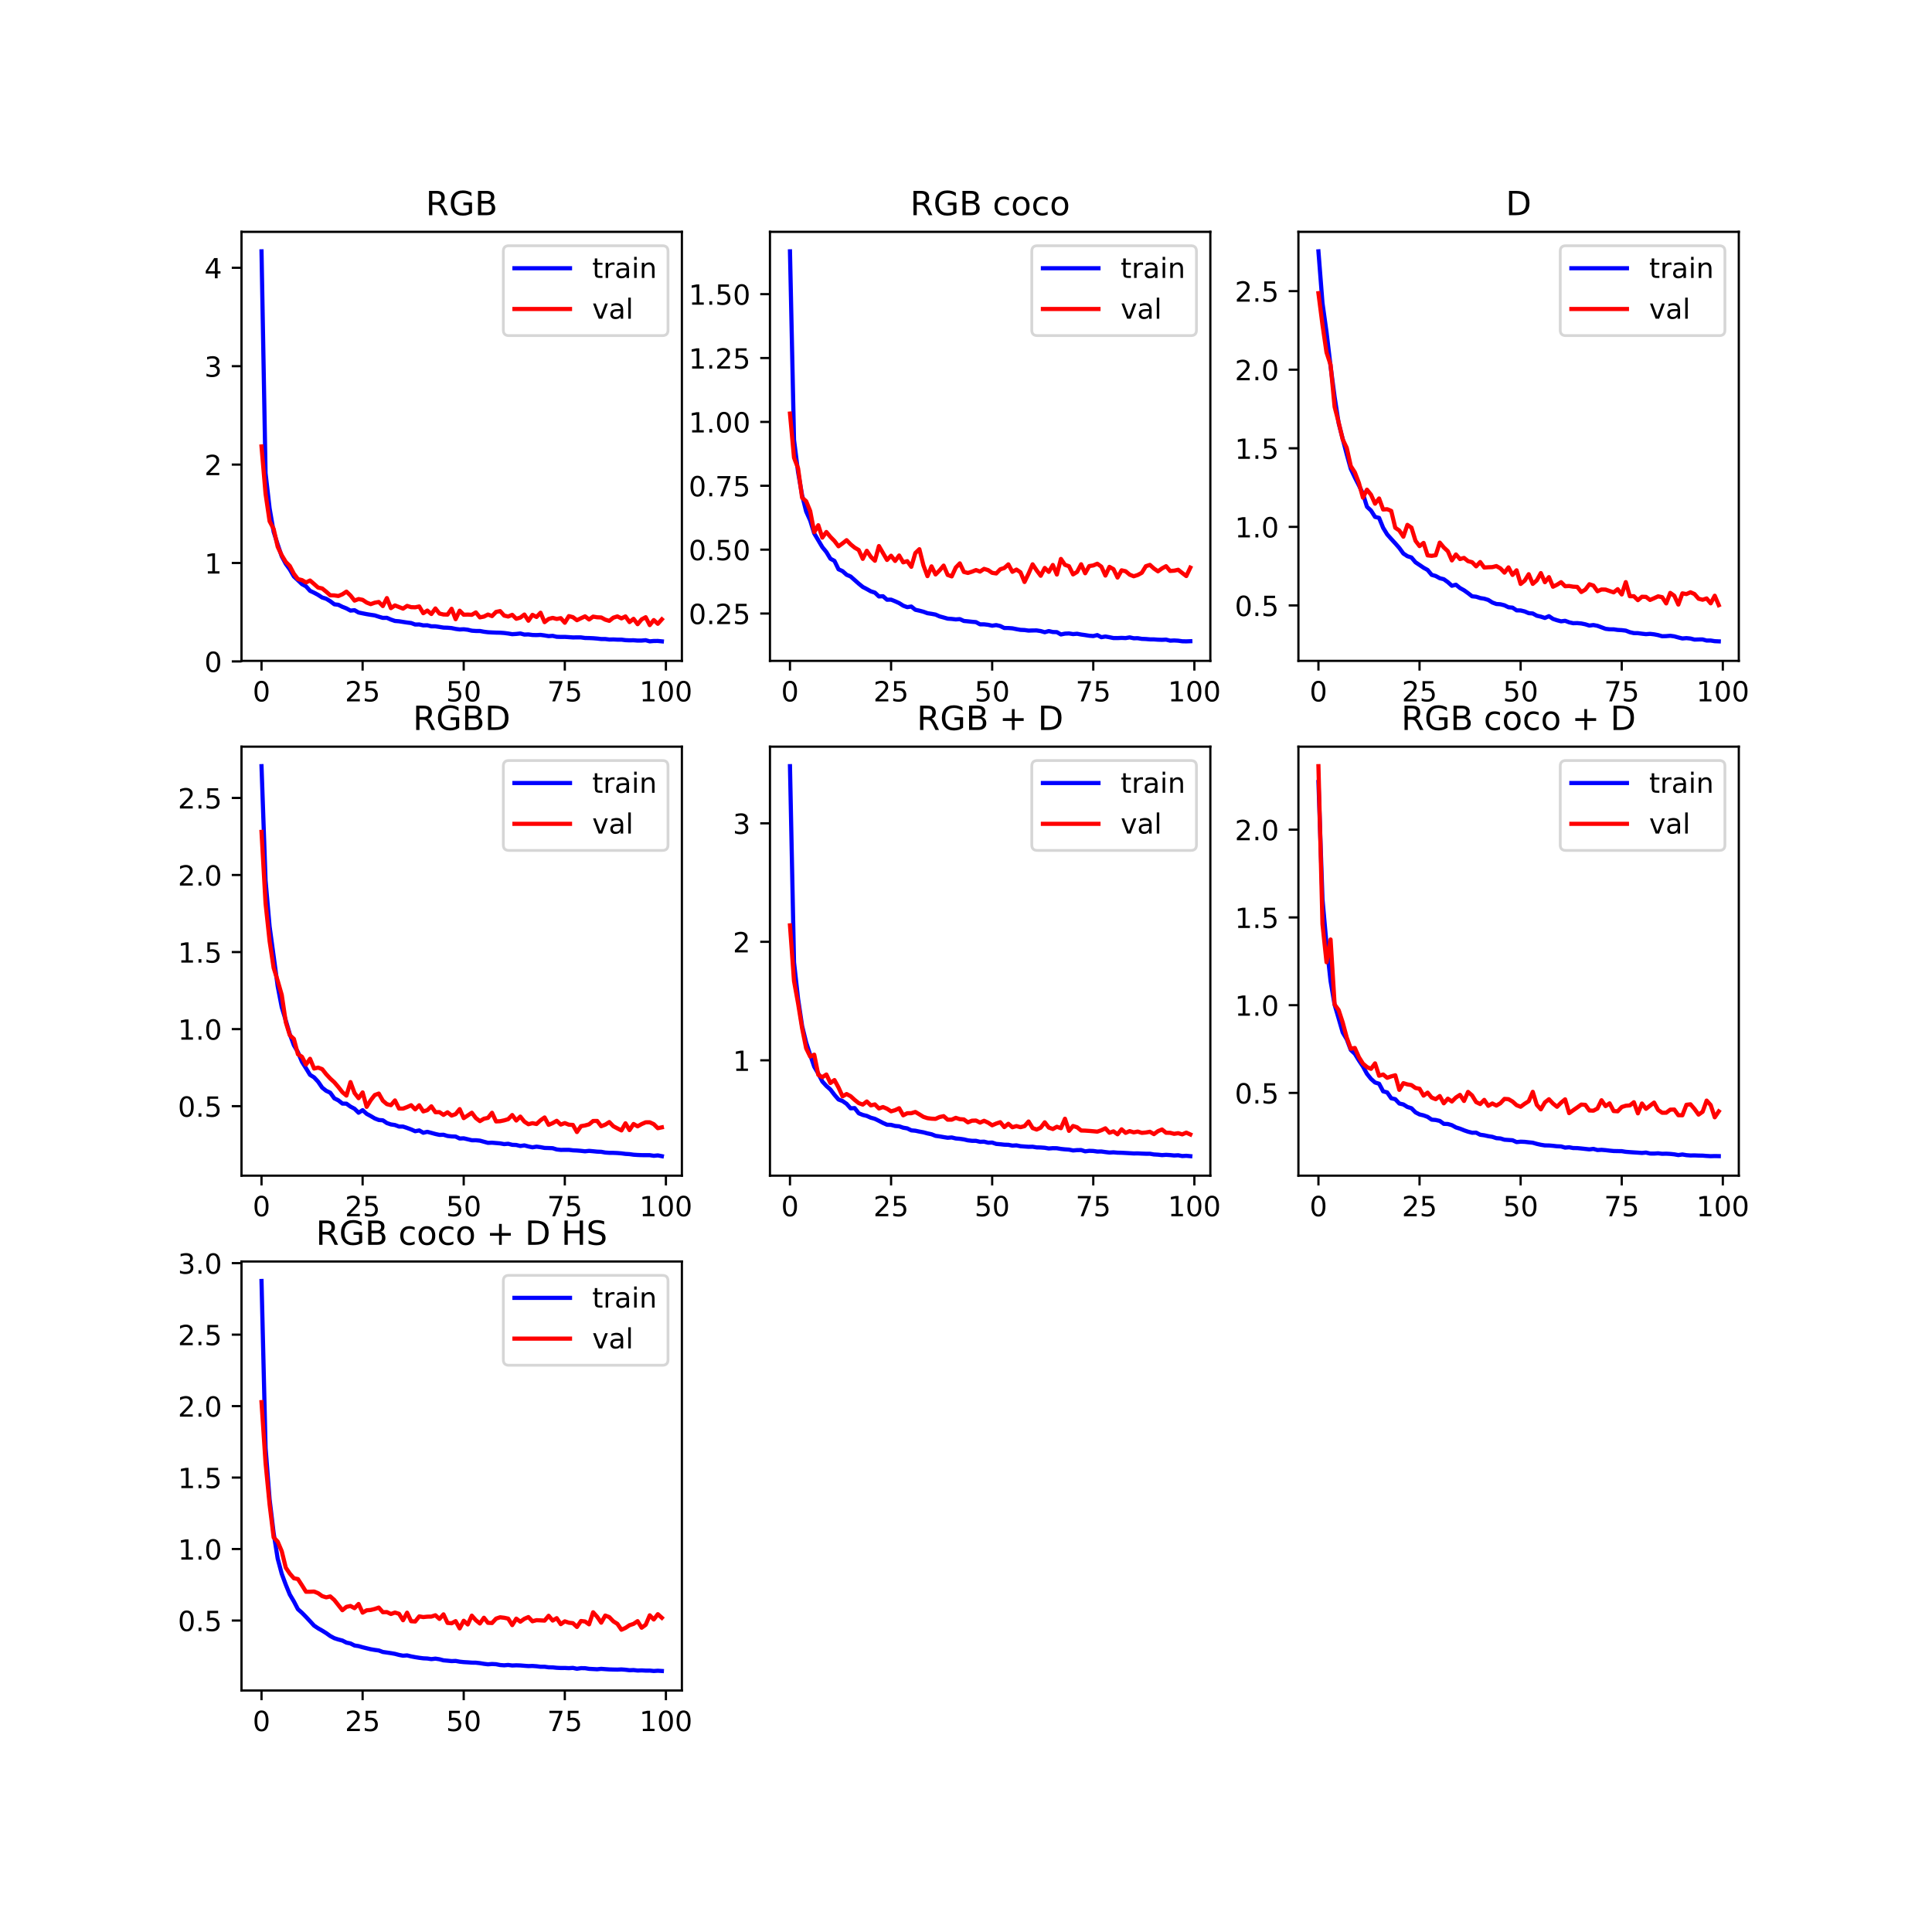 <?xml version="1.0" encoding="utf-8" standalone="no"?>
<!DOCTYPE svg PUBLIC "-//W3C//DTD SVG 1.1//EN"
  "http://www.w3.org/Graphics/SVG/1.1/DTD/svg11.dtd">
<!-- Created with matplotlib (http://matplotlib.org/) -->
<svg height="695.52pt" version="1.1" viewBox="0 0 695.52 695.52" width="695.52pt" xmlns="http://www.w3.org/2000/svg" xmlns:xlink="http://www.w3.org/1999/xlink">
 <defs>
  <style type="text/css">
*{stroke-linecap:butt;stroke-linejoin:round;}
  </style>
 </defs>
 <g id="figure_1">
  <g id="patch_1">
   <path d="M 0 695.52 
L 695.52 695.52 
L 695.52 0 
L 0 0 
z
" style="fill:#ffffff;"/>
  </g>
  <g id="axes_1">
   <g id="patch_2">
    <path d="M 86.94 237.909 
L 245.478 237.909 
L 245.478 83.462 
L 86.94 83.462 
z
" style="fill:#ffffff;"/>
   </g>
   <g id="matplotlib.axis_1">
    <g id="xtick_1">
     <g id="line2d_1">
      <defs>
       <path d="M 0 0 
L 0 3.5 
" id="m2b296fe940" style="stroke:#000000;stroke-width:0.8;"/>
      </defs>
      <g>
       <use style="stroke:#000000;stroke-width:0.8;" x="94.146" xlink:href="#m2b296fe940" y="237.909"/>
      </g>
     </g>
     <g id="text_1">
      <!-- 0 -->
      <defs>
       <path d="M 31.781 66.406 
Q 24.172 66.406 20.328 58.906 
Q 16.5 51.422 16.5 36.375 
Q 16.5 21.391 20.328 13.891 
Q 24.172 6.391 31.781 6.391 
Q 39.453 6.391 43.281 13.891 
Q 47.125 21.391 47.125 36.375 
Q 47.125 51.422 43.281 58.906 
Q 39.453 66.406 31.781 66.406 
z
M 31.781 74.219 
Q 44.047 74.219 50.516 64.516 
Q 56.984 54.828 56.984 36.375 
Q 56.984 17.969 50.516 8.266 
Q 44.047 -1.422 31.781 -1.422 
Q 19.531 -1.422 13.062 8.266 
Q 6.594 17.969 6.594 36.375 
Q 6.594 54.828 13.062 64.516 
Q 19.531 74.219 31.781 74.219 
z
" id="DejaVuSans-30"/>
      </defs>
      <g transform="translate(90.965 252.507)scale(0.1 -0.1)">
       <use xlink:href="#DejaVuSans-30"/>
      </g>
     </g>
    </g>
    <g id="xtick_2">
     <g id="line2d_2">
      <g>
       <use style="stroke:#000000;stroke-width:0.8;" x="130.541" xlink:href="#m2b296fe940" y="237.909"/>
      </g>
     </g>
     <g id="text_2">
      <!-- 25 -->
      <defs>
       <path d="M 19.188 8.297 
L 53.609 8.297 
L 53.609 0 
L 7.328 0 
L 7.328 8.297 
Q 12.938 14.109 22.625 23.891 
Q 32.328 33.688 34.812 36.531 
Q 39.547 41.844 41.422 45.531 
Q 43.312 49.219 43.312 52.781 
Q 43.312 58.594 39.234 62.25 
Q 35.156 65.922 28.609 65.922 
Q 23.969 65.922 18.812 64.312 
Q 13.672 62.703 7.812 59.422 
L 7.812 69.391 
Q 13.766 71.781 18.938 73 
Q 24.125 74.219 28.422 74.219 
Q 39.75 74.219 46.484 68.547 
Q 53.219 62.891 53.219 53.422 
Q 53.219 48.922 51.531 44.891 
Q 49.859 40.875 45.406 35.406 
Q 44.188 33.984 37.641 27.219 
Q 31.109 20.453 19.188 8.297 
z
" id="DejaVuSans-32"/>
       <path d="M 10.797 72.906 
L 49.516 72.906 
L 49.516 64.594 
L 19.828 64.594 
L 19.828 46.734 
Q 21.969 47.469 24.109 47.828 
Q 26.266 48.188 28.422 48.188 
Q 40.625 48.188 47.75 41.5 
Q 54.891 34.812 54.891 23.391 
Q 54.891 11.625 47.562 5.094 
Q 40.234 -1.422 26.906 -1.422 
Q 22.312 -1.422 17.547 -0.641 
Q 12.797 0.141 7.719 1.703 
L 7.719 11.625 
Q 12.109 9.234 16.797 8.062 
Q 21.484 6.891 26.703 6.891 
Q 35.156 6.891 40.078 11.328 
Q 45.016 15.766 45.016 23.391 
Q 45.016 31 40.078 35.438 
Q 35.156 39.891 26.703 39.891 
Q 22.75 39.891 18.812 39.016 
Q 14.891 38.141 10.797 36.281 
z
" id="DejaVuSans-35"/>
      </defs>
      <g transform="translate(124.179 252.507)scale(0.1 -0.1)">
       <use xlink:href="#DejaVuSans-32"/>
       <use x="63.623" xlink:href="#DejaVuSans-35"/>
      </g>
     </g>
    </g>
    <g id="xtick_3">
     <g id="line2d_3">
      <g>
       <use style="stroke:#000000;stroke-width:0.8;" x="166.937" xlink:href="#m2b296fe940" y="237.909"/>
      </g>
     </g>
     <g id="text_3">
      <!-- 50 -->
      <g transform="translate(160.574 252.507)scale(0.1 -0.1)">
       <use xlink:href="#DejaVuSans-35"/>
       <use x="63.623" xlink:href="#DejaVuSans-30"/>
      </g>
     </g>
    </g>
    <g id="xtick_4">
     <g id="line2d_4">
      <g>
       <use style="stroke:#000000;stroke-width:0.8;" x="203.332" xlink:href="#m2b296fe940" y="237.909"/>
      </g>
     </g>
     <g id="text_4">
      <!-- 75 -->
      <defs>
       <path d="M 8.203 72.906 
L 55.078 72.906 
L 55.078 68.703 
L 28.609 0 
L 18.312 0 
L 43.219 64.594 
L 8.203 64.594 
z
" id="DejaVuSans-37"/>
      </defs>
      <g transform="translate(196.969 252.507)scale(0.1 -0.1)">
       <use xlink:href="#DejaVuSans-37"/>
       <use x="63.623" xlink:href="#DejaVuSans-35"/>
      </g>
     </g>
    </g>
    <g id="xtick_5">
     <g id="line2d_5">
      <g>
       <use style="stroke:#000000;stroke-width:0.8;" x="239.727" xlink:href="#m2b296fe940" y="237.909"/>
      </g>
     </g>
     <g id="text_5">
      <!-- 100 -->
      <defs>
       <path d="M 12.406 8.297 
L 28.516 8.297 
L 28.516 63.922 
L 10.984 60.406 
L 10.984 69.391 
L 28.422 72.906 
L 38.281 72.906 
L 38.281 8.297 
L 54.391 8.297 
L 54.391 0 
L 12.406 0 
z
" id="DejaVuSans-31"/>
      </defs>
      <g transform="translate(230.183 252.507)scale(0.1 -0.1)">
       <use xlink:href="#DejaVuSans-31"/>
       <use x="63.623" xlink:href="#DejaVuSans-30"/>
       <use x="127.246" xlink:href="#DejaVuSans-30"/>
      </g>
     </g>
    </g>
   </g>
   <g id="matplotlib.axis_2">
    <g id="ytick_1">
     <g id="line2d_6">
      <defs>
       <path d="M 0 0 
L -3.5 0 
" id="mb51dc714f4" style="stroke:#000000;stroke-width:0.8;"/>
      </defs>
      <g>
       <use style="stroke:#000000;stroke-width:0.8;" x="86.94" xlink:href="#mb51dc714f4" y="238.109"/>
      </g>
     </g>
     <g id="text_6">
      <!-- 0 -->
      <g transform="translate(73.578 241.908)scale(0.1 -0.1)">
       <use xlink:href="#DejaVuSans-30"/>
      </g>
     </g>
    </g>
    <g id="ytick_2">
     <g id="line2d_7">
      <g>
       <use style="stroke:#000000;stroke-width:0.8;" x="86.94" xlink:href="#mb51dc714f4" y="202.681"/>
      </g>
     </g>
     <g id="text_7">
      <!-- 1 -->
      <g transform="translate(73.578 206.48)scale(0.1 -0.1)">
       <use xlink:href="#DejaVuSans-31"/>
      </g>
     </g>
    </g>
    <g id="ytick_3">
     <g id="line2d_8">
      <g>
       <use style="stroke:#000000;stroke-width:0.8;" x="86.94" xlink:href="#mb51dc714f4" y="167.253"/>
      </g>
     </g>
     <g id="text_8">
      <!-- 2 -->
      <g transform="translate(73.578 171.053)scale(0.1 -0.1)">
       <use xlink:href="#DejaVuSans-32"/>
      </g>
     </g>
    </g>
    <g id="ytick_4">
     <g id="line2d_9">
      <g>
       <use style="stroke:#000000;stroke-width:0.8;" x="86.94" xlink:href="#mb51dc714f4" y="131.826"/>
      </g>
     </g>
     <g id="text_9">
      <!-- 3 -->
      <defs>
       <path d="M 40.578 39.312 
Q 47.656 37.797 51.625 33 
Q 55.609 28.219 55.609 21.188 
Q 55.609 10.406 48.188 4.484 
Q 40.766 -1.422 27.094 -1.422 
Q 22.516 -1.422 17.656 -0.516 
Q 12.797 0.391 7.625 2.203 
L 7.625 11.719 
Q 11.719 9.328 16.594 8.109 
Q 21.484 6.891 26.812 6.891 
Q 36.078 6.891 40.938 10.547 
Q 45.797 14.203 45.797 21.188 
Q 45.797 27.641 41.281 31.266 
Q 36.766 34.906 28.719 34.906 
L 20.219 34.906 
L 20.219 43.016 
L 29.109 43.016 
Q 36.375 43.016 40.234 45.922 
Q 44.094 48.828 44.094 54.297 
Q 44.094 59.906 40.109 62.906 
Q 36.141 65.922 28.719 65.922 
Q 24.656 65.922 20.016 65.031 
Q 15.375 64.156 9.812 62.312 
L 9.812 71.094 
Q 15.438 72.656 20.344 73.438 
Q 25.25 74.219 29.594 74.219 
Q 40.828 74.219 47.359 69.109 
Q 53.906 64.016 53.906 55.328 
Q 53.906 49.266 50.438 45.094 
Q 46.969 40.922 40.578 39.312 
z
" id="DejaVuSans-33"/>
      </defs>
      <g transform="translate(73.578 135.625)scale(0.1 -0.1)">
       <use xlink:href="#DejaVuSans-33"/>
      </g>
     </g>
    </g>
    <g id="ytick_5">
     <g id="line2d_10">
      <g>
       <use style="stroke:#000000;stroke-width:0.8;" x="86.94" xlink:href="#mb51dc714f4" y="96.398"/>
      </g>
     </g>
     <g id="text_10">
      <!-- 4 -->
      <defs>
       <path d="M 37.797 64.312 
L 12.891 25.391 
L 37.797 25.391 
z
M 35.203 72.906 
L 47.609 72.906 
L 47.609 25.391 
L 58.016 25.391 
L 58.016 17.188 
L 47.609 17.188 
L 47.609 0 
L 37.797 0 
L 37.797 17.188 
L 4.891 17.188 
L 4.891 26.703 
z
" id="DejaVuSans-34"/>
      </defs>
      <g transform="translate(73.578 100.197)scale(0.1 -0.1)">
       <use xlink:href="#DejaVuSans-34"/>
      </g>
     </g>
    </g>
   </g>
   <g id="line2d_11">
    <path clip-path="url(#p916aa35142)" d="M 94.146 90.483 
L 95.602 170.381 
L 97.058 183.006 
L 98.514 191.466 
L 99.969 195.995 
L 101.425 200.276 
L 102.881 202.992 
L 104.337 205.006 
L 105.793 207.522 
L 107.249 208.876 
L 108.704 210.279 
L 110.16 211.079 
L 111.616 212.698 
L 113.072 213.384 
L 114.528 214.169 
L 115.983 215.107 
L 117.439 215.562 
L 118.895 216.446 
L 120.351 217.549 
L 121.807 217.723 
L 123.262 218.46 
L 124.718 219.028 
L 126.174 219.816 
L 127.63 219.669 
L 129.086 220.506 
L 130.541 220.805 
L 131.997 221.088 
L 133.453 221.331 
L 134.909 221.545 
L 136.365 222.014 
L 137.821 222.439 
L 139.276 222.413 
L 140.732 223.05 
L 142.188 223.542 
L 143.644 223.662 
L 145.1 223.893 
L 146.555 224.114 
L 148.011 224.293 
L 149.467 224.83 
L 150.923 224.804 
L 152.379 225.137 
L 153.834 225.1 
L 155.29 225.476 
L 156.746 225.476 
L 158.202 225.693 
L 159.658 225.934 
L 161.113 225.98 
L 162.569 226.109 
L 164.025 226.409 
L 165.481 226.606 
L 166.937 226.533 
L 168.393 226.708 
L 169.848 227.049 
L 171.304 227.15 
L 172.76 227.149 
L 174.216 227.423 
L 175.672 227.604 
L 177.127 227.685 
L 178.583 227.742 
L 180.039 227.771 
L 181.495 227.876 
L 182.951 228.063 
L 184.406 228.308 
L 185.862 228.214 
L 187.318 228.055 
L 188.774 228.44 
L 190.23 228.391 
L 191.685 228.592 
L 193.141 228.631 
L 194.597 228.56 
L 196.053 228.758 
L 197.509 229.005 
L 198.965 228.905 
L 200.42 229.245 
L 201.876 229.295 
L 203.332 229.28 
L 204.788 229.376 
L 206.244 229.474 
L 207.699 229.457 
L 209.155 229.464 
L 210.611 229.675 
L 212.067 229.7 
L 213.523 229.764 
L 214.978 229.881 
L 216.434 230.046 
L 217.89 230.049 
L 219.346 230.234 
L 220.802 230.2 
L 222.257 230.267 
L 223.713 230.265 
L 225.169 230.455 
L 226.625 230.52 
L 228.081 230.494 
L 229.537 230.613 
L 230.992 230.602 
L 232.448 230.476 
L 233.904 230.885 
L 235.36 230.753 
L 236.816 230.742 
L 238.271 230.888 
" style="fill:none;stroke:#0000ff;stroke-linecap:square;stroke-width:1.5;"/>
   </g>
   <g id="line2d_12">
    <path clip-path="url(#p916aa35142)" d="M 94.146 160.722 
L 95.602 177.736 
L 97.058 187.655 
L 98.514 190.408 
L 99.969 196.847 
L 101.425 199.898 
L 102.881 202.306 
L 104.337 203.761 
L 105.793 206.552 
L 107.249 208.481 
L 108.704 208.832 
L 110.16 209.681 
L 111.616 208.989 
L 113.072 210.241 
L 114.528 211.532 
L 115.983 211.843 
L 117.439 213.015 
L 118.895 214.311 
L 120.351 214.344 
L 121.807 214.561 
L 123.262 213.938 
L 124.718 212.988 
L 126.174 214.37 
L 127.63 216.218 
L 129.086 215.659 
L 130.541 215.94 
L 131.997 216.918 
L 133.453 217.49 
L 134.909 216.972 
L 136.365 216.711 
L 137.821 218.178 
L 139.276 215.316 
L 140.732 218.926 
L 142.188 217.955 
L 143.644 218.528 
L 145.1 219.101 
L 146.555 218.124 
L 148.011 218.578 
L 149.467 218.628 
L 150.923 218.326 
L 152.379 220.746 
L 153.834 219.808 
L 155.29 221.039 
L 156.746 219.047 
L 158.202 220.87 
L 159.658 221.218 
L 161.113 221.257 
L 162.569 219.169 
L 164.025 222.901 
L 165.481 219.848 
L 166.937 221.306 
L 168.393 221.243 
L 169.848 221.33 
L 171.304 220.469 
L 172.76 222.256 
L 174.216 221.968 
L 175.672 221.229 
L 177.127 221.793 
L 178.583 220.292 
L 180.039 219.992 
L 181.495 221.613 
L 182.951 221.947 
L 184.406 221.336 
L 185.862 222.756 
L 187.318 222.334 
L 188.774 221.235 
L 190.23 223.459 
L 191.685 221.345 
L 193.141 222.112 
L 194.597 220.592 
L 196.053 223.966 
L 197.509 222.823 
L 198.965 222.434 
L 200.42 222.824 
L 201.876 222.535 
L 203.332 224.187 
L 204.788 221.807 
L 206.244 222.175 
L 207.699 223.275 
L 209.155 222.563 
L 210.611 221.889 
L 212.067 223.015 
L 213.523 221.982 
L 214.978 222.226 
L 216.434 222.29 
L 217.89 223.076 
L 219.346 223.505 
L 220.802 222.364 
L 222.257 221.905 
L 223.713 222.62 
L 225.169 221.915 
L 226.625 223.945 
L 228.081 222.783 
L 229.537 224.71 
L 230.992 222.972 
L 232.448 222.198 
L 233.904 225.03 
L 235.36 223.23 
L 236.816 224.568 
L 238.271 222.953 
" style="fill:none;stroke:#ff0000;stroke-linecap:square;stroke-width:1.5;"/>
   </g>
   <g id="patch_3">
    <path d="M 86.94 237.909 
L 86.94 83.462 
" style="fill:none;stroke:#000000;stroke-linecap:square;stroke-linejoin:miter;stroke-width:0.8;"/>
   </g>
   <g id="patch_4">
    <path d="M 245.478 237.909 
L 245.478 83.462 
" style="fill:none;stroke:#000000;stroke-linecap:square;stroke-linejoin:miter;stroke-width:0.8;"/>
   </g>
   <g id="patch_5">
    <path d="M 86.94 237.909 
L 245.478 237.909 
" style="fill:none;stroke:#000000;stroke-linecap:square;stroke-linejoin:miter;stroke-width:0.8;"/>
   </g>
   <g id="patch_6">
    <path d="M 86.94 83.462 
L 245.478 83.462 
" style="fill:none;stroke:#000000;stroke-linecap:square;stroke-linejoin:miter;stroke-width:0.8;"/>
   </g>
   <g id="text_11">
    <!-- RGB -->
    <defs>
     <path d="M 44.391 34.188 
Q 47.562 33.109 50.562 29.594 
Q 53.562 26.078 56.594 19.922 
L 66.609 0 
L 56 0 
L 46.688 18.703 
Q 43.062 26.031 39.672 28.422 
Q 36.281 30.812 30.422 30.812 
L 19.672 30.812 
L 19.672 0 
L 9.812 0 
L 9.812 72.906 
L 32.078 72.906 
Q 44.578 72.906 50.734 67.672 
Q 56.891 62.453 56.891 51.906 
Q 56.891 45.016 53.688 40.469 
Q 50.484 35.938 44.391 34.188 
z
M 19.672 64.797 
L 19.672 38.922 
L 32.078 38.922 
Q 39.203 38.922 42.844 42.219 
Q 46.484 45.516 46.484 51.906 
Q 46.484 58.297 42.844 61.547 
Q 39.203 64.797 32.078 64.797 
z
" id="DejaVuSans-52"/>
     <path d="M 59.516 10.406 
L 59.516 29.984 
L 43.406 29.984 
L 43.406 38.094 
L 69.281 38.094 
L 69.281 6.781 
Q 63.578 2.734 56.688 0.656 
Q 49.812 -1.422 42 -1.422 
Q 24.906 -1.422 15.25 8.562 
Q 5.609 18.562 5.609 36.375 
Q 5.609 54.25 15.25 64.234 
Q 24.906 74.219 42 74.219 
Q 49.125 74.219 55.547 72.453 
Q 61.969 70.703 67.391 67.281 
L 67.391 56.781 
Q 61.922 61.422 55.766 63.766 
Q 49.609 66.109 42.828 66.109 
Q 29.438 66.109 22.719 58.641 
Q 16.016 51.172 16.016 36.375 
Q 16.016 21.625 22.719 14.156 
Q 29.438 6.688 42.828 6.688 
Q 48.047 6.688 52.141 7.594 
Q 56.25 8.5 59.516 10.406 
z
" id="DejaVuSans-47"/>
     <path d="M 19.672 34.812 
L 19.672 8.109 
L 35.5 8.109 
Q 43.453 8.109 47.281 11.406 
Q 51.125 14.703 51.125 21.484 
Q 51.125 28.328 47.281 31.562 
Q 43.453 34.812 35.5 34.812 
z
M 19.672 64.797 
L 19.672 42.828 
L 34.281 42.828 
Q 41.5 42.828 45.031 45.531 
Q 48.578 48.25 48.578 53.812 
Q 48.578 59.328 45.031 62.062 
Q 41.5 64.797 34.281 64.797 
z
M 9.812 72.906 
L 35.016 72.906 
Q 46.297 72.906 52.391 68.219 
Q 58.5 63.531 58.5 54.891 
Q 58.5 48.188 55.375 44.234 
Q 52.25 40.281 46.188 39.312 
Q 53.469 37.75 57.5 32.781 
Q 61.531 27.828 61.531 20.406 
Q 61.531 10.641 54.891 5.312 
Q 48.25 0 35.984 0 
L 9.812 0 
z
" id="DejaVuSans-42"/>
    </defs>
    <g transform="translate(153.274 77.462)scale(0.12 -0.12)">
     <use xlink:href="#DejaVuSans-52"/>
     <use x="69.482" xlink:href="#DejaVuSans-47"/>
     <use x="146.973" xlink:href="#DejaVuSans-42"/>
    </g>
   </g>
   <g id="legend_1">
    <g id="patch_7">
     <path d="M 183.203 120.819 
L 238.478 120.819 
Q 240.478 120.819 240.478 118.819 
L 240.478 90.462 
Q 240.478 88.462 238.478 88.462 
L 183.203 88.462 
Q 181.203 88.462 181.203 90.462 
L 181.203 118.819 
Q 181.203 120.819 183.203 120.819 
z
" style="fill:#ffffff;opacity:0.8;stroke:#cccccc;stroke-linejoin:miter;"/>
    </g>
    <g id="line2d_13">
     <path d="M 185.203 96.561 
L 205.203 96.561 
" style="fill:none;stroke:#0000ff;stroke-linecap:square;stroke-width:1.5;"/>
    </g>
    <g id="line2d_14"/>
    <g id="text_12">
     <!-- train -->
     <defs>
      <path d="M 18.312 70.219 
L 18.312 54.688 
L 36.812 54.688 
L 36.812 47.703 
L 18.312 47.703 
L 18.312 18.016 
Q 18.312 11.328 20.141 9.422 
Q 21.969 7.516 27.594 7.516 
L 36.812 7.516 
L 36.812 0 
L 27.594 0 
Q 17.188 0 13.234 3.875 
Q 9.281 7.766 9.281 18.016 
L 9.281 47.703 
L 2.688 47.703 
L 2.688 54.688 
L 9.281 54.688 
L 9.281 70.219 
z
" id="DejaVuSans-74"/>
      <path d="M 41.109 46.297 
Q 39.594 47.172 37.812 47.578 
Q 36.031 48 33.891 48 
Q 26.266 48 22.188 43.047 
Q 18.109 38.094 18.109 28.812 
L 18.109 0 
L 9.078 0 
L 9.078 54.688 
L 18.109 54.688 
L 18.109 46.188 
Q 20.953 51.172 25.484 53.578 
Q 30.031 56 36.531 56 
Q 37.453 56 38.578 55.875 
Q 39.703 55.766 41.062 55.516 
z
" id="DejaVuSans-72"/>
      <path d="M 34.281 27.484 
Q 23.391 27.484 19.188 25 
Q 14.984 22.516 14.984 16.5 
Q 14.984 11.719 18.141 8.906 
Q 21.297 6.109 26.703 6.109 
Q 34.188 6.109 38.703 11.406 
Q 43.219 16.703 43.219 25.484 
L 43.219 27.484 
z
M 52.203 31.203 
L 52.203 0 
L 43.219 0 
L 43.219 8.297 
Q 40.141 3.328 35.547 0.953 
Q 30.953 -1.422 24.312 -1.422 
Q 15.922 -1.422 10.953 3.297 
Q 6 8.016 6 15.922 
Q 6 25.141 12.172 29.828 
Q 18.359 34.516 30.609 34.516 
L 43.219 34.516 
L 43.219 35.406 
Q 43.219 41.609 39.141 45 
Q 35.062 48.391 27.688 48.391 
Q 23 48.391 18.547 47.266 
Q 14.109 46.141 10.016 43.891 
L 10.016 52.203 
Q 14.938 54.109 19.578 55.047 
Q 24.219 56 28.609 56 
Q 40.484 56 46.344 49.844 
Q 52.203 43.703 52.203 31.203 
z
" id="DejaVuSans-61"/>
      <path d="M 9.422 54.688 
L 18.406 54.688 
L 18.406 0 
L 9.422 0 
z
M 9.422 75.984 
L 18.406 75.984 
L 18.406 64.594 
L 9.422 64.594 
z
" id="DejaVuSans-69"/>
      <path d="M 54.891 33.016 
L 54.891 0 
L 45.906 0 
L 45.906 32.719 
Q 45.906 40.484 42.875 44.328 
Q 39.844 48.188 33.797 48.188 
Q 26.516 48.188 22.312 43.547 
Q 18.109 38.922 18.109 30.906 
L 18.109 0 
L 9.078 0 
L 9.078 54.688 
L 18.109 54.688 
L 18.109 46.188 
Q 21.344 51.125 25.703 53.562 
Q 30.078 56 35.797 56 
Q 45.219 56 50.047 50.172 
Q 54.891 44.344 54.891 33.016 
z
" id="DejaVuSans-6e"/>
     </defs>
     <g transform="translate(213.203 100.061)scale(0.1 -0.1)">
      <use xlink:href="#DejaVuSans-74"/>
      <use x="39.209" xlink:href="#DejaVuSans-72"/>
      <use x="80.322" xlink:href="#DejaVuSans-61"/>
      <use x="141.602" xlink:href="#DejaVuSans-69"/>
      <use x="169.385" xlink:href="#DejaVuSans-6e"/>
     </g>
    </g>
    <g id="line2d_15">
     <path d="M 185.203 111.239 
L 205.203 111.239 
" style="fill:none;stroke:#ff0000;stroke-linecap:square;stroke-width:1.5;"/>
    </g>
    <g id="line2d_16"/>
    <g id="text_13">
     <!-- val -->
     <defs>
      <path d="M 2.984 54.688 
L 12.5 54.688 
L 29.594 8.797 
L 46.688 54.688 
L 56.203 54.688 
L 35.688 0 
L 23.484 0 
z
" id="DejaVuSans-76"/>
      <path d="M 9.422 75.984 
L 18.406 75.984 
L 18.406 0 
L 9.422 0 
z
" id="DejaVuSans-6c"/>
     </defs>
     <g transform="translate(213.203 114.739)scale(0.1 -0.1)">
      <use xlink:href="#DejaVuSans-76"/>
      <use x="59.18" xlink:href="#DejaVuSans-61"/>
      <use x="120.459" xlink:href="#DejaVuSans-6c"/>
     </g>
    </g>
   </g>
  </g>
  <g id="axes_2">
   <g id="patch_8">
    <path d="M 277.185 237.909 
L 435.723 237.909 
L 435.723 83.462 
L 277.185 83.462 
z
" style="fill:#ffffff;"/>
   </g>
   <g id="matplotlib.axis_3">
    <g id="xtick_6">
     <g id="line2d_17">
      <g>
       <use style="stroke:#000000;stroke-width:0.8;" x="284.391" xlink:href="#m2b296fe940" y="237.909"/>
      </g>
     </g>
     <g id="text_14">
      <!-- 0 -->
      <g transform="translate(281.21 252.507)scale(0.1 -0.1)">
       <use xlink:href="#DejaVuSans-30"/>
      </g>
     </g>
    </g>
    <g id="xtick_7">
     <g id="line2d_18">
      <g>
       <use style="stroke:#000000;stroke-width:0.8;" x="320.787" xlink:href="#m2b296fe940" y="237.909"/>
      </g>
     </g>
     <g id="text_15">
      <!-- 25 -->
      <g transform="translate(314.424 252.507)scale(0.1 -0.1)">
       <use xlink:href="#DejaVuSans-32"/>
       <use x="63.623" xlink:href="#DejaVuSans-35"/>
      </g>
     </g>
    </g>
    <g id="xtick_8">
     <g id="line2d_19">
      <g>
       <use style="stroke:#000000;stroke-width:0.8;" x="357.182" xlink:href="#m2b296fe940" y="237.909"/>
      </g>
     </g>
     <g id="text_16">
      <!-- 50 -->
      <g transform="translate(350.819 252.507)scale(0.1 -0.1)">
       <use xlink:href="#DejaVuSans-35"/>
       <use x="63.623" xlink:href="#DejaVuSans-30"/>
      </g>
     </g>
    </g>
    <g id="xtick_9">
     <g id="line2d_20">
      <g>
       <use style="stroke:#000000;stroke-width:0.8;" x="393.577" xlink:href="#m2b296fe940" y="237.909"/>
      </g>
     </g>
     <g id="text_17">
      <!-- 75 -->
      <g transform="translate(387.215 252.507)scale(0.1 -0.1)">
       <use xlink:href="#DejaVuSans-37"/>
       <use x="63.623" xlink:href="#DejaVuSans-35"/>
      </g>
     </g>
    </g>
    <g id="xtick_10">
     <g id="line2d_21">
      <g>
       <use style="stroke:#000000;stroke-width:0.8;" x="429.972" xlink:href="#m2b296fe940" y="237.909"/>
      </g>
     </g>
     <g id="text_18">
      <!-- 100 -->
      <g transform="translate(420.429 252.507)scale(0.1 -0.1)">
       <use xlink:href="#DejaVuSans-31"/>
       <use x="63.623" xlink:href="#DejaVuSans-30"/>
       <use x="127.246" xlink:href="#DejaVuSans-30"/>
      </g>
     </g>
    </g>
   </g>
   <g id="matplotlib.axis_4">
    <g id="ytick_6">
     <g id="line2d_22">
      <g>
       <use style="stroke:#000000;stroke-width:0.8;" x="277.185" xlink:href="#mb51dc714f4" y="220.869"/>
      </g>
     </g>
     <g id="text_19">
      <!-- 0.25 -->
      <defs>
       <path d="M 10.688 12.406 
L 21 12.406 
L 21 0 
L 10.688 0 
z
" id="DejaVuSans-2e"/>
      </defs>
      <g transform="translate(247.92 224.668)scale(0.1 -0.1)">
       <use xlink:href="#DejaVuSans-30"/>
       <use x="63.623" xlink:href="#DejaVuSans-2e"/>
       <use x="95.41" xlink:href="#DejaVuSans-32"/>
       <use x="159.033" xlink:href="#DejaVuSans-35"/>
      </g>
     </g>
    </g>
    <g id="ytick_7">
     <g id="line2d_23">
      <g>
       <use style="stroke:#000000;stroke-width:0.8;" x="277.185" xlink:href="#mb51dc714f4" y="197.874"/>
      </g>
     </g>
     <g id="text_20">
      <!-- 0.50 -->
      <g transform="translate(247.92 201.673)scale(0.1 -0.1)">
       <use xlink:href="#DejaVuSans-30"/>
       <use x="63.623" xlink:href="#DejaVuSans-2e"/>
       <use x="95.41" xlink:href="#DejaVuSans-35"/>
       <use x="159.033" xlink:href="#DejaVuSans-30"/>
      </g>
     </g>
    </g>
    <g id="ytick_8">
     <g id="line2d_24">
      <g>
       <use style="stroke:#000000;stroke-width:0.8;" x="277.185" xlink:href="#mb51dc714f4" y="174.879"/>
      </g>
     </g>
     <g id="text_21">
      <!-- 0.75 -->
      <g transform="translate(247.92 178.679)scale(0.1 -0.1)">
       <use xlink:href="#DejaVuSans-30"/>
       <use x="63.623" xlink:href="#DejaVuSans-2e"/>
       <use x="95.41" xlink:href="#DejaVuSans-37"/>
       <use x="159.033" xlink:href="#DejaVuSans-35"/>
      </g>
     </g>
    </g>
    <g id="ytick_9">
     <g id="line2d_25">
      <g>
       <use style="stroke:#000000;stroke-width:0.8;" x="277.185" xlink:href="#mb51dc714f4" y="151.885"/>
      </g>
     </g>
     <g id="text_22">
      <!-- 1.00 -->
      <g transform="translate(247.92 155.684)scale(0.1 -0.1)">
       <use xlink:href="#DejaVuSans-31"/>
       <use x="63.623" xlink:href="#DejaVuSans-2e"/>
       <use x="95.41" xlink:href="#DejaVuSans-30"/>
       <use x="159.033" xlink:href="#DejaVuSans-30"/>
      </g>
     </g>
    </g>
    <g id="ytick_10">
     <g id="line2d_26">
      <g>
       <use style="stroke:#000000;stroke-width:0.8;" x="277.185" xlink:href="#mb51dc714f4" y="128.89"/>
      </g>
     </g>
     <g id="text_23">
      <!-- 1.25 -->
      <g transform="translate(247.92 132.689)scale(0.1 -0.1)">
       <use xlink:href="#DejaVuSans-31"/>
       <use x="63.623" xlink:href="#DejaVuSans-2e"/>
       <use x="95.41" xlink:href="#DejaVuSans-32"/>
       <use x="159.033" xlink:href="#DejaVuSans-35"/>
      </g>
     </g>
    </g>
    <g id="ytick_11">
     <g id="line2d_27">
      <g>
       <use style="stroke:#000000;stroke-width:0.8;" x="277.185" xlink:href="#mb51dc714f4" y="105.895"/>
      </g>
     </g>
     <g id="text_24">
      <!-- 1.50 -->
      <g transform="translate(247.92 109.695)scale(0.1 -0.1)">
       <use xlink:href="#DejaVuSans-31"/>
       <use x="63.623" xlink:href="#DejaVuSans-2e"/>
       <use x="95.41" xlink:href="#DejaVuSans-35"/>
       <use x="159.033" xlink:href="#DejaVuSans-30"/>
      </g>
     </g>
    </g>
   </g>
   <g id="line2d_28">
    <path clip-path="url(#p2df915b3ee)" d="M 284.391 90.483 
L 285.847 158.367 
L 287.303 169.939 
L 288.759 178.31 
L 290.215 184.126 
L 291.67 187.367 
L 293.126 192.051 
L 294.582 194.493 
L 296.038 196.959 
L 297.494 198.736 
L 298.95 201.136 
L 300.405 201.921 
L 301.861 204.935 
L 303.317 205.61 
L 304.773 206.916 
L 306.229 207.543 
L 307.684 208.828 
L 309.14 210.12 
L 310.596 211.304 
L 312.052 212.064 
L 313.508 212.884 
L 314.963 213.347 
L 316.419 214.723 
L 317.875 214.644 
L 319.331 215.901 
L 320.787 215.869 
L 322.242 216.46 
L 323.698 217.116 
L 325.154 218.04 
L 326.61 218.579 
L 328.066 218.349 
L 329.522 219.515 
L 330.977 219.842 
L 332.433 220.222 
L 333.889 220.756 
L 335.345 220.979 
L 336.801 221.249 
L 338.256 221.904 
L 339.712 222.297 
L 341.168 222.718 
L 342.624 222.815 
L 344.08 222.984 
L 345.535 222.881 
L 346.991 223.545 
L 348.447 223.677 
L 349.903 223.839 
L 351.359 223.964 
L 352.814 224.761 
L 354.27 224.761 
L 355.726 224.931 
L 357.182 225.255 
L 358.638 225.035 
L 360.094 225.373 
L 361.549 226.086 
L 363.005 226.092 
L 364.461 226.201 
L 365.917 226.488 
L 367.373 226.749 
L 368.828 226.811 
L 370.284 227.019 
L 371.74 226.965 
L 373.196 226.958 
L 374.652 227.18 
L 376.107 227.6 
L 377.563 227.182 
L 379.019 227.522 
L 380.475 227.565 
L 381.931 228.4 
L 383.386 228.11 
L 384.842 228.038 
L 386.298 228.277 
L 387.754 228.15 
L 389.21 228.429 
L 390.666 228.631 
L 392.121 228.865 
L 393.577 228.984 
L 395.033 228.632 
L 396.489 229.395 
L 397.945 229.145 
L 399.4 229.401 
L 400.856 229.701 
L 402.312 229.706 
L 403.768 229.636 
L 405.224 229.707 
L 406.679 229.455 
L 408.135 229.775 
L 409.591 229.751 
L 411.047 229.991 
L 412.503 230.045 
L 413.958 230.172 
L 415.414 230.183 
L 416.87 230.288 
L 418.326 230.334 
L 419.782 230.258 
L 421.238 230.639 
L 422.693 230.565 
L 424.149 230.65 
L 425.605 230.855 
L 427.061 230.888 
L 428.517 230.834 
" style="fill:none;stroke:#0000ff;stroke-linecap:square;stroke-width:1.5;"/>
   </g>
   <g id="line2d_29">
    <path clip-path="url(#p2df915b3ee)" d="M 284.391 148.885 
L 285.847 164.757 
L 287.303 168.574 
L 288.759 179.17 
L 290.215 180.442 
L 291.67 183.959 
L 293.126 191.573 
L 294.582 189.081 
L 296.038 193.529 
L 297.494 191.517 
L 298.95 193.276 
L 300.405 194.747 
L 301.861 196.666 
L 303.317 195.614 
L 304.773 194.464 
L 306.229 195.96 
L 307.684 197.15 
L 309.14 198.003 
L 310.596 201.187 
L 312.052 198.283 
L 313.508 200.47 
L 314.963 201.867 
L 316.419 196.581 
L 317.875 199.098 
L 319.331 201.577 
L 320.787 200.061 
L 322.242 201.933 
L 323.698 199.981 
L 325.154 202.451 
L 326.61 202.009 
L 328.066 204.048 
L 329.522 199.095 
L 330.977 197.716 
L 332.433 203.511 
L 333.889 207.413 
L 335.345 203.883 
L 336.801 206.798 
L 338.256 205.33 
L 339.712 203.617 
L 341.168 206.981 
L 342.624 207.501 
L 344.08 204.319 
L 345.535 202.815 
L 346.991 205.89 
L 348.447 206.265 
L 349.903 205.806 
L 351.359 205.222 
L 352.814 205.764 
L 354.27 204.795 
L 355.726 205.238 
L 357.182 206.223 
L 358.638 206.452 
L 360.094 204.942 
L 361.549 204.481 
L 363.005 203.167 
L 364.461 205.847 
L 365.917 205.05 
L 367.373 206.017 
L 368.828 209.507 
L 370.284 206.505 
L 371.74 203.154 
L 373.196 205.334 
L 374.652 207.274 
L 376.107 204.463 
L 377.563 205.874 
L 379.019 203.385 
L 380.475 206.829 
L 381.931 201.218 
L 383.386 203.339 
L 384.842 203.842 
L 386.298 206.78 
L 387.754 205.892 
L 389.21 203.139 
L 390.666 206.373 
L 392.121 203.79 
L 393.577 203.559 
L 395.033 202.944 
L 396.489 203.992 
L 397.945 207.202 
L 399.4 204.071 
L 400.856 204.9 
L 402.312 207.916 
L 403.768 205.317 
L 405.224 205.648 
L 406.679 206.873 
L 408.135 207.457 
L 409.591 206.993 
L 411.047 206.206 
L 412.503 203.84 
L 413.958 203.356 
L 415.414 204.665 
L 416.87 205.673 
L 418.326 204.627 
L 419.782 203.828 
L 421.238 205.538 
L 422.693 205.44 
L 424.149 205.111 
L 425.605 206.273 
L 427.061 207.382 
L 428.517 204.336 
" style="fill:none;stroke:#ff0000;stroke-linecap:square;stroke-width:1.5;"/>
   </g>
   <g id="patch_9">
    <path d="M 277.185 237.909 
L 277.185 83.462 
" style="fill:none;stroke:#000000;stroke-linecap:square;stroke-linejoin:miter;stroke-width:0.8;"/>
   </g>
   <g id="patch_10">
    <path d="M 435.723 237.909 
L 435.723 83.462 
" style="fill:none;stroke:#000000;stroke-linecap:square;stroke-linejoin:miter;stroke-width:0.8;"/>
   </g>
   <g id="patch_11">
    <path d="M 277.185 237.909 
L 435.723 237.909 
" style="fill:none;stroke:#000000;stroke-linecap:square;stroke-linejoin:miter;stroke-width:0.8;"/>
   </g>
   <g id="patch_12">
    <path d="M 277.185 83.462 
L 435.723 83.462 
" style="fill:none;stroke:#000000;stroke-linecap:square;stroke-linejoin:miter;stroke-width:0.8;"/>
   </g>
   <g id="text_25">
    <!-- RGB coco -->
    <defs>
     <path id="DejaVuSans-20"/>
     <path d="M 48.781 52.594 
L 48.781 44.188 
Q 44.969 46.297 41.141 47.344 
Q 37.312 48.391 33.406 48.391 
Q 24.656 48.391 19.812 42.844 
Q 14.984 37.312 14.984 27.297 
Q 14.984 17.281 19.812 11.734 
Q 24.656 6.203 33.406 6.203 
Q 37.312 6.203 41.141 7.25 
Q 44.969 8.297 48.781 10.406 
L 48.781 2.094 
Q 45.016 0.344 40.984 -0.531 
Q 36.969 -1.422 32.422 -1.422 
Q 20.062 -1.422 12.781 6.344 
Q 5.516 14.109 5.516 27.297 
Q 5.516 40.672 12.859 48.328 
Q 20.219 56 33.016 56 
Q 37.156 56 41.109 55.141 
Q 45.062 54.297 48.781 52.594 
z
" id="DejaVuSans-63"/>
     <path d="M 30.609 48.391 
Q 23.391 48.391 19.188 42.75 
Q 14.984 37.109 14.984 27.297 
Q 14.984 17.484 19.156 11.844 
Q 23.344 6.203 30.609 6.203 
Q 37.797 6.203 41.984 11.859 
Q 46.188 17.531 46.188 27.297 
Q 46.188 37.016 41.984 42.703 
Q 37.797 48.391 30.609 48.391 
z
M 30.609 56 
Q 42.328 56 49.016 48.375 
Q 55.719 40.766 55.719 27.297 
Q 55.719 13.875 49.016 6.219 
Q 42.328 -1.422 30.609 -1.422 
Q 18.844 -1.422 12.172 6.219 
Q 5.516 13.875 5.516 27.297 
Q 5.516 40.766 12.172 48.375 
Q 18.844 56 30.609 56 
z
" id="DejaVuSans-6f"/>
    </defs>
    <g transform="translate(327.672 77.462)scale(0.12 -0.12)">
     <use xlink:href="#DejaVuSans-52"/>
     <use x="69.482" xlink:href="#DejaVuSans-47"/>
     <use x="146.973" xlink:href="#DejaVuSans-42"/>
     <use x="215.576" xlink:href="#DejaVuSans-20"/>
     <use x="247.363" xlink:href="#DejaVuSans-63"/>
     <use x="302.344" xlink:href="#DejaVuSans-6f"/>
     <use x="363.525" xlink:href="#DejaVuSans-63"/>
     <use x="418.506" xlink:href="#DejaVuSans-6f"/>
    </g>
   </g>
   <g id="legend_2">
    <g id="patch_13">
     <path d="M 373.448 120.819 
L 428.723 120.819 
Q 430.723 120.819 430.723 118.819 
L 430.723 90.462 
Q 430.723 88.462 428.723 88.462 
L 373.448 88.462 
Q 371.448 88.462 371.448 90.462 
L 371.448 118.819 
Q 371.448 120.819 373.448 120.819 
z
" style="fill:#ffffff;opacity:0.8;stroke:#cccccc;stroke-linejoin:miter;"/>
    </g>
    <g id="line2d_30">
     <path d="M 375.448 96.561 
L 395.448 96.561 
" style="fill:none;stroke:#0000ff;stroke-linecap:square;stroke-width:1.5;"/>
    </g>
    <g id="line2d_31"/>
    <g id="text_26">
     <!-- train -->
     <g transform="translate(403.448 100.061)scale(0.1 -0.1)">
      <use xlink:href="#DejaVuSans-74"/>
      <use x="39.209" xlink:href="#DejaVuSans-72"/>
      <use x="80.322" xlink:href="#DejaVuSans-61"/>
      <use x="141.602" xlink:href="#DejaVuSans-69"/>
      <use x="169.385" xlink:href="#DejaVuSans-6e"/>
     </g>
    </g>
    <g id="line2d_32">
     <path d="M 375.448 111.239 
L 395.448 111.239 
" style="fill:none;stroke:#ff0000;stroke-linecap:square;stroke-width:1.5;"/>
    </g>
    <g id="line2d_33"/>
    <g id="text_27">
     <!-- val -->
     <g transform="translate(403.448 114.739)scale(0.1 -0.1)">
      <use xlink:href="#DejaVuSans-76"/>
      <use x="59.18" xlink:href="#DejaVuSans-61"/>
      <use x="120.459" xlink:href="#DejaVuSans-6c"/>
     </g>
    </g>
   </g>
  </g>
  <g id="axes_3">
   <g id="patch_14">
    <path d="M 467.43 237.909 
L 625.968 237.909 
L 625.968 83.462 
L 467.43 83.462 
z
" style="fill:#ffffff;"/>
   </g>
   <g id="matplotlib.axis_5">
    <g id="xtick_11">
     <g id="line2d_34">
      <g>
       <use style="stroke:#000000;stroke-width:0.8;" x="474.637" xlink:href="#m2b296fe940" y="237.909"/>
      </g>
     </g>
     <g id="text_28">
      <!-- 0 -->
      <g transform="translate(471.455 252.507)scale(0.1 -0.1)">
       <use xlink:href="#DejaVuSans-30"/>
      </g>
     </g>
    </g>
    <g id="xtick_12">
     <g id="line2d_35">
      <g>
       <use style="stroke:#000000;stroke-width:0.8;" x="511.032" xlink:href="#m2b296fe940" y="237.909"/>
      </g>
     </g>
     <g id="text_29">
      <!-- 25 -->
      <g transform="translate(504.669 252.507)scale(0.1 -0.1)">
       <use xlink:href="#DejaVuSans-32"/>
       <use x="63.623" xlink:href="#DejaVuSans-35"/>
      </g>
     </g>
    </g>
    <g id="xtick_13">
     <g id="line2d_36">
      <g>
       <use style="stroke:#000000;stroke-width:0.8;" x="547.427" xlink:href="#m2b296fe940" y="237.909"/>
      </g>
     </g>
     <g id="text_30">
      <!-- 50 -->
      <g transform="translate(541.065 252.507)scale(0.1 -0.1)">
       <use xlink:href="#DejaVuSans-35"/>
       <use x="63.623" xlink:href="#DejaVuSans-30"/>
      </g>
     </g>
    </g>
    <g id="xtick_14">
     <g id="line2d_37">
      <g>
       <use style="stroke:#000000;stroke-width:0.8;" x="583.822" xlink:href="#m2b296fe940" y="237.909"/>
      </g>
     </g>
     <g id="text_31">
      <!-- 75 -->
      <g transform="translate(577.46 252.507)scale(0.1 -0.1)">
       <use xlink:href="#DejaVuSans-37"/>
       <use x="63.623" xlink:href="#DejaVuSans-35"/>
      </g>
     </g>
    </g>
    <g id="xtick_15">
     <g id="line2d_38">
      <g>
       <use style="stroke:#000000;stroke-width:0.8;" x="620.218" xlink:href="#m2b296fe940" y="237.909"/>
      </g>
     </g>
     <g id="text_32">
      <!-- 100 -->
      <g transform="translate(610.674 252.507)scale(0.1 -0.1)">
       <use xlink:href="#DejaVuSans-31"/>
       <use x="63.623" xlink:href="#DejaVuSans-30"/>
       <use x="127.246" xlink:href="#DejaVuSans-30"/>
      </g>
     </g>
    </g>
   </g>
   <g id="matplotlib.axis_6">
    <g id="ytick_12">
     <g id="line2d_39">
      <g>
       <use style="stroke:#000000;stroke-width:0.8;" x="467.43" xlink:href="#mb51dc714f4" y="217.962"/>
      </g>
     </g>
     <g id="text_33">
      <!-- 0.5 -->
      <g transform="translate(444.527 221.761)scale(0.1 -0.1)">
       <use xlink:href="#DejaVuSans-30"/>
       <use x="63.623" xlink:href="#DejaVuSans-2e"/>
       <use x="95.41" xlink:href="#DejaVuSans-35"/>
      </g>
     </g>
    </g>
    <g id="ytick_13">
     <g id="line2d_40">
      <g>
       <use style="stroke:#000000;stroke-width:0.8;" x="467.43" xlink:href="#mb51dc714f4" y="189.671"/>
      </g>
     </g>
     <g id="text_34">
      <!-- 1.0 -->
      <g transform="translate(444.527 193.47)scale(0.1 -0.1)">
       <use xlink:href="#DejaVuSans-31"/>
       <use x="63.623" xlink:href="#DejaVuSans-2e"/>
       <use x="95.41" xlink:href="#DejaVuSans-30"/>
      </g>
     </g>
    </g>
    <g id="ytick_14">
     <g id="line2d_41">
      <g>
       <use style="stroke:#000000;stroke-width:0.8;" x="467.43" xlink:href="#mb51dc714f4" y="161.38"/>
      </g>
     </g>
     <g id="text_35">
      <!-- 1.5 -->
      <g transform="translate(444.527 165.18)scale(0.1 -0.1)">
       <use xlink:href="#DejaVuSans-31"/>
       <use x="63.623" xlink:href="#DejaVuSans-2e"/>
       <use x="95.41" xlink:href="#DejaVuSans-35"/>
      </g>
     </g>
    </g>
    <g id="ytick_15">
     <g id="line2d_42">
      <g>
       <use style="stroke:#000000;stroke-width:0.8;" x="467.43" xlink:href="#mb51dc714f4" y="133.09"/>
      </g>
     </g>
     <g id="text_36">
      <!-- 2.0 -->
      <g transform="translate(444.527 136.889)scale(0.1 -0.1)">
       <use xlink:href="#DejaVuSans-32"/>
       <use x="63.623" xlink:href="#DejaVuSans-2e"/>
       <use x="95.41" xlink:href="#DejaVuSans-30"/>
      </g>
     </g>
    </g>
    <g id="ytick_16">
     <g id="line2d_43">
      <g>
       <use style="stroke:#000000;stroke-width:0.8;" x="467.43" xlink:href="#mb51dc714f4" y="104.799"/>
      </g>
     </g>
     <g id="text_37">
      <!-- 2.5 -->
      <g transform="translate(444.527 108.598)scale(0.1 -0.1)">
       <use xlink:href="#DejaVuSans-32"/>
       <use x="63.623" xlink:href="#DejaVuSans-2e"/>
       <use x="95.41" xlink:href="#DejaVuSans-35"/>
      </g>
     </g>
    </g>
   </g>
   <g id="line2d_44">
    <path clip-path="url(#pc349035092)" d="M 474.637 90.483 
L 476.092 109.113 
L 477.548 119.542 
L 479.004 131.814 
L 480.46 142.924 
L 481.916 152.347 
L 483.371 157.998 
L 484.827 163.535 
L 486.283 168.799 
L 487.739 171.863 
L 489.195 174.716 
L 490.651 177.737 
L 492.106 182.424 
L 493.562 183.801 
L 495.018 186.081 
L 496.474 186.436 
L 497.93 190.009 
L 499.385 192.383 
L 500.841 194.022 
L 502.297 195.609 
L 503.753 197.264 
L 505.209 199.264 
L 506.664 200.232 
L 508.12 200.695 
L 509.576 202.422 
L 511.032 203.394 
L 512.488 204.388 
L 513.943 205.192 
L 515.399 206.943 
L 516.855 207.355 
L 518.311 208.154 
L 519.767 208.522 
L 521.223 209.561 
L 522.678 210.88 
L 524.134 210.497 
L 525.59 211.688 
L 527.046 212.498 
L 528.502 213.537 
L 529.957 214.671 
L 531.413 214.817 
L 532.869 215.302 
L 534.325 215.53 
L 535.781 215.977 
L 537.236 216.899 
L 538.692 217.436 
L 540.148 217.537 
L 541.604 217.907 
L 543.06 218.618 
L 544.515 218.746 
L 545.971 219.728 
L 547.427 219.761 
L 548.883 220.116 
L 550.339 220.741 
L 551.795 220.851 
L 553.25 221.661 
L 554.706 221.992 
L 556.162 222.458 
L 557.618 221.825 
L 559.074 222.803 
L 560.529 223.29 
L 561.985 223.678 
L 563.441 223.486 
L 564.897 224.033 
L 566.353 224.356 
L 567.808 224.322 
L 569.264 224.449 
L 570.72 224.749 
L 572.176 225.211 
L 573.632 225.013 
L 575.087 225.296 
L 576.543 225.829 
L 577.999 226.375 
L 579.455 226.551 
L 580.911 226.559 
L 582.367 226.771 
L 583.822 226.852 
L 585.278 227.024 
L 586.734 227.592 
L 588.19 227.922 
L 589.646 227.944 
L 591.101 228.136 
L 592.557 228.297 
L 594.013 228.186 
L 595.469 228.355 
L 596.925 228.637 
L 598.38 229.048 
L 599.836 229.003 
L 601.292 228.884 
L 602.748 229.087 
L 604.204 229.486 
L 605.659 229.847 
L 607.115 229.722 
L 608.571 229.873 
L 610.027 230.25 
L 611.483 230.208 
L 612.939 230.197 
L 614.394 230.597 
L 615.85 230.589 
L 617.306 230.823 
L 618.762 230.888 
" style="fill:none;stroke:#0000ff;stroke-linecap:square;stroke-width:1.5;"/>
   </g>
   <g id="line2d_45">
    <path clip-path="url(#pc349035092)" d="M 474.637 105.546 
L 476.092 116.908 
L 477.548 126.877 
L 479.004 131.294 
L 480.46 146.461 
L 481.916 152.082 
L 483.371 158.173 
L 484.827 161.233 
L 486.283 167.789 
L 487.739 170.045 
L 489.195 173.83 
L 490.651 179.14 
L 492.106 176.286 
L 493.562 178.105 
L 495.018 181.325 
L 496.474 179.447 
L 497.93 183.424 
L 499.385 183.311 
L 500.841 183.924 
L 502.297 189.988 
L 503.753 190.99 
L 505.209 193.198 
L 506.664 188.954 
L 508.12 189.945 
L 509.576 194.675 
L 511.032 196.601 
L 512.488 195.448 
L 513.943 199.937 
L 515.399 200.103 
L 516.855 199.885 
L 518.311 195.34 
L 519.767 197.081 
L 521.223 198.432 
L 522.678 201.749 
L 524.134 199.604 
L 525.59 201.26 
L 527.046 200.847 
L 528.502 202.019 
L 529.957 202.393 
L 531.413 203.883 
L 532.869 202.332 
L 534.325 204.311 
L 535.781 204.207 
L 537.236 204.159 
L 538.692 203.786 
L 540.148 204.61 
L 541.604 206.143 
L 543.06 204.259 
L 544.515 206.97 
L 545.971 205.312 
L 547.427 210.218 
L 548.883 209.038 
L 550.339 206.714 
L 551.795 210.2 
L 553.25 208.925 
L 554.706 206.312 
L 556.162 209.592 
L 557.618 207.768 
L 559.074 211.219 
L 560.529 210.5 
L 561.985 209.584 
L 563.441 211.038 
L 564.897 210.961 
L 566.353 211.202 
L 567.808 211.279 
L 569.264 213.124 
L 570.72 212.26 
L 572.176 210.33 
L 573.632 210.806 
L 575.087 212.845 
L 576.543 212.214 
L 577.999 212.242 
L 579.455 212.759 
L 580.911 213.248 
L 582.367 212.101 
L 583.822 214.001 
L 585.278 209.564 
L 586.734 214.642 
L 588.19 214.633 
L 589.646 216.059 
L 591.101 214.831 
L 592.557 214.878 
L 594.013 215.984 
L 595.469 215.358 
L 596.925 214.678 
L 598.38 214.99 
L 599.836 217.226 
L 601.292 213.443 
L 602.748 214.477 
L 604.204 217.645 
L 605.659 213.607 
L 607.115 213.869 
L 608.571 213.22 
L 610.027 213.854 
L 611.483 215.538 
L 612.939 215.909 
L 614.394 215.441 
L 615.85 217.199 
L 617.306 214.461 
L 618.762 217.859 
" style="fill:none;stroke:#ff0000;stroke-linecap:square;stroke-width:1.5;"/>
   </g>
   <g id="patch_15">
    <path d="M 467.43 237.909 
L 467.43 83.462 
" style="fill:none;stroke:#000000;stroke-linecap:square;stroke-linejoin:miter;stroke-width:0.8;"/>
   </g>
   <g id="patch_16">
    <path d="M 625.968 237.909 
L 625.968 83.462 
" style="fill:none;stroke:#000000;stroke-linecap:square;stroke-linejoin:miter;stroke-width:0.8;"/>
   </g>
   <g id="patch_17">
    <path d="M 467.43 237.909 
L 625.968 237.909 
" style="fill:none;stroke:#000000;stroke-linecap:square;stroke-linejoin:miter;stroke-width:0.8;"/>
   </g>
   <g id="patch_18">
    <path d="M 467.43 83.462 
L 625.968 83.462 
" style="fill:none;stroke:#000000;stroke-linecap:square;stroke-linejoin:miter;stroke-width:0.8;"/>
   </g>
   <g id="text_38">
    <!-- D -->
    <defs>
     <path d="M 19.672 64.797 
L 19.672 8.109 
L 31.594 8.109 
Q 46.688 8.109 53.688 14.938 
Q 60.688 21.781 60.688 36.531 
Q 60.688 51.172 53.688 57.984 
Q 46.688 64.797 31.594 64.797 
z
M 9.812 72.906 
L 30.078 72.906 
Q 51.266 72.906 61.172 64.094 
Q 71.094 55.281 71.094 36.531 
Q 71.094 17.672 61.125 8.828 
Q 51.172 0 30.078 0 
L 9.812 0 
z
" id="DejaVuSans-44"/>
    </defs>
    <g transform="translate(542.079 77.462)scale(0.12 -0.12)">
     <use xlink:href="#DejaVuSans-44"/>
    </g>
   </g>
   <g id="legend_3">
    <g id="patch_19">
     <path d="M 563.693 120.819 
L 618.968 120.819 
Q 620.968 120.819 620.968 118.819 
L 620.968 90.462 
Q 620.968 88.462 618.968 88.462 
L 563.693 88.462 
Q 561.693 88.462 561.693 90.462 
L 561.693 118.819 
Q 561.693 120.819 563.693 120.819 
z
" style="fill:#ffffff;opacity:0.8;stroke:#cccccc;stroke-linejoin:miter;"/>
    </g>
    <g id="line2d_46">
     <path d="M 565.693 96.561 
L 585.693 96.561 
" style="fill:none;stroke:#0000ff;stroke-linecap:square;stroke-width:1.5;"/>
    </g>
    <g id="line2d_47"/>
    <g id="text_39">
     <!-- train -->
     <g transform="translate(593.693 100.061)scale(0.1 -0.1)">
      <use xlink:href="#DejaVuSans-74"/>
      <use x="39.209" xlink:href="#DejaVuSans-72"/>
      <use x="80.322" xlink:href="#DejaVuSans-61"/>
      <use x="141.602" xlink:href="#DejaVuSans-69"/>
      <use x="169.385" xlink:href="#DejaVuSans-6e"/>
     </g>
    </g>
    <g id="line2d_48">
     <path d="M 565.693 111.239 
L 585.693 111.239 
" style="fill:none;stroke:#ff0000;stroke-linecap:square;stroke-width:1.5;"/>
    </g>
    <g id="line2d_49"/>
    <g id="text_40">
     <!-- val -->
     <g transform="translate(593.693 114.739)scale(0.1 -0.1)">
      <use xlink:href="#DejaVuSans-76"/>
      <use x="59.18" xlink:href="#DejaVuSans-61"/>
      <use x="120.459" xlink:href="#DejaVuSans-6c"/>
     </g>
    </g>
   </g>
  </g>
  <g id="axes_4">
   <g id="patch_20">
    <path d="M 86.94 423.244 
L 245.478 423.244 
L 245.478 268.798 
L 86.94 268.798 
z
" style="fill:#ffffff;"/>
   </g>
   <g id="matplotlib.axis_7">
    <g id="xtick_16">
     <g id="line2d_50">
      <g>
       <use style="stroke:#000000;stroke-width:0.8;" x="94.146" xlink:href="#m2b296fe940" y="423.244"/>
      </g>
     </g>
     <g id="text_41">
      <!-- 0 -->
      <g transform="translate(90.965 437.843)scale(0.1 -0.1)">
       <use xlink:href="#DejaVuSans-30"/>
      </g>
     </g>
    </g>
    <g id="xtick_17">
     <g id="line2d_51">
      <g>
       <use style="stroke:#000000;stroke-width:0.8;" x="130.541" xlink:href="#m2b296fe940" y="423.244"/>
      </g>
     </g>
     <g id="text_42">
      <!-- 25 -->
      <g transform="translate(124.179 437.843)scale(0.1 -0.1)">
       <use xlink:href="#DejaVuSans-32"/>
       <use x="63.623" xlink:href="#DejaVuSans-35"/>
      </g>
     </g>
    </g>
    <g id="xtick_18">
     <g id="line2d_52">
      <g>
       <use style="stroke:#000000;stroke-width:0.8;" x="166.937" xlink:href="#m2b296fe940" y="423.244"/>
      </g>
     </g>
     <g id="text_43">
      <!-- 50 -->
      <g transform="translate(160.574 437.843)scale(0.1 -0.1)">
       <use xlink:href="#DejaVuSans-35"/>
       <use x="63.623" xlink:href="#DejaVuSans-30"/>
      </g>
     </g>
    </g>
    <g id="xtick_19">
     <g id="line2d_53">
      <g>
       <use style="stroke:#000000;stroke-width:0.8;" x="203.332" xlink:href="#m2b296fe940" y="423.244"/>
      </g>
     </g>
     <g id="text_44">
      <!-- 75 -->
      <g transform="translate(196.969 437.843)scale(0.1 -0.1)">
       <use xlink:href="#DejaVuSans-37"/>
       <use x="63.623" xlink:href="#DejaVuSans-35"/>
      </g>
     </g>
    </g>
    <g id="xtick_20">
     <g id="line2d_54">
      <g>
       <use style="stroke:#000000;stroke-width:0.8;" x="239.727" xlink:href="#m2b296fe940" y="423.244"/>
      </g>
     </g>
     <g id="text_45">
      <!-- 100 -->
      <g transform="translate(230.183 437.843)scale(0.1 -0.1)">
       <use xlink:href="#DejaVuSans-31"/>
       <use x="63.623" xlink:href="#DejaVuSans-30"/>
       <use x="127.246" xlink:href="#DejaVuSans-30"/>
      </g>
     </g>
    </g>
   </g>
   <g id="matplotlib.axis_8">
    <g id="ytick_17">
     <g id="line2d_55">
      <g>
       <use style="stroke:#000000;stroke-width:0.8;" x="86.94" xlink:href="#mb51dc714f4" y="398.22"/>
      </g>
     </g>
     <g id="text_46">
      <!-- 0.5 -->
      <g transform="translate(64.037 402.02)scale(0.1 -0.1)">
       <use xlink:href="#DejaVuSans-30"/>
       <use x="63.623" xlink:href="#DejaVuSans-2e"/>
       <use x="95.41" xlink:href="#DejaVuSans-35"/>
      </g>
     </g>
    </g>
    <g id="ytick_18">
     <g id="line2d_56">
      <g>
       <use style="stroke:#000000;stroke-width:0.8;" x="86.94" xlink:href="#mb51dc714f4" y="370.48"/>
      </g>
     </g>
     <g id="text_47">
      <!-- 1.0 -->
      <g transform="translate(64.037 374.279)scale(0.1 -0.1)">
       <use xlink:href="#DejaVuSans-31"/>
       <use x="63.623" xlink:href="#DejaVuSans-2e"/>
       <use x="95.41" xlink:href="#DejaVuSans-30"/>
      </g>
     </g>
    </g>
    <g id="ytick_19">
     <g id="line2d_57">
      <g>
       <use style="stroke:#000000;stroke-width:0.8;" x="86.94" xlink:href="#mb51dc714f4" y="342.74"/>
      </g>
     </g>
     <g id="text_48">
      <!-- 1.5 -->
      <g transform="translate(64.037 346.539)scale(0.1 -0.1)">
       <use xlink:href="#DejaVuSans-31"/>
       <use x="63.623" xlink:href="#DejaVuSans-2e"/>
       <use x="95.41" xlink:href="#DejaVuSans-35"/>
      </g>
     </g>
    </g>
    <g id="ytick_20">
     <g id="line2d_58">
      <g>
       <use style="stroke:#000000;stroke-width:0.8;" x="86.94" xlink:href="#mb51dc714f4" y="315"/>
      </g>
     </g>
     <g id="text_49">
      <!-- 2.0 -->
      <g transform="translate(64.037 318.799)scale(0.1 -0.1)">
       <use xlink:href="#DejaVuSans-32"/>
       <use x="63.623" xlink:href="#DejaVuSans-2e"/>
       <use x="95.41" xlink:href="#DejaVuSans-30"/>
      </g>
     </g>
    </g>
    <g id="ytick_21">
     <g id="line2d_59">
      <g>
       <use style="stroke:#000000;stroke-width:0.8;" x="86.94" xlink:href="#mb51dc714f4" y="287.26"/>
      </g>
     </g>
     <g id="text_50">
      <!-- 2.5 -->
      <g transform="translate(64.037 291.059)scale(0.1 -0.1)">
       <use xlink:href="#DejaVuSans-32"/>
       <use x="63.623" xlink:href="#DejaVuSans-2e"/>
       <use x="95.41" xlink:href="#DejaVuSans-35"/>
      </g>
     </g>
    </g>
   </g>
   <g id="line2d_60">
    <path clip-path="url(#p526afaa0cc)" d="M 94.146 275.818 
L 95.602 317.004 
L 97.058 333.56 
L 98.514 344.247 
L 99.969 355.031 
L 101.425 362.592 
L 102.881 367.373 
L 104.337 372.335 
L 105.793 376.274 
L 107.249 378.761 
L 108.704 382.259 
L 110.16 384.573 
L 111.616 386.947 
L 113.072 387.86 
L 114.528 389.42 
L 115.983 391.545 
L 117.439 392.698 
L 118.895 393.375 
L 120.351 395.404 
L 121.807 396.126 
L 123.262 397.29 
L 124.718 397.327 
L 126.174 398.378 
L 127.63 399.149 
L 129.086 400.58 
L 130.541 399.66 
L 131.997 400.98 
L 133.453 401.772 
L 134.909 402.635 
L 136.365 403.201 
L 137.821 403.313 
L 139.276 404.3 
L 140.732 404.793 
L 142.188 405.007 
L 143.644 405.558 
L 145.1 405.569 
L 146.555 406.06 
L 148.011 406.596 
L 149.467 407.241 
L 150.923 406.952 
L 152.379 407.792 
L 153.834 407.452 
L 155.29 407.841 
L 156.746 408.237 
L 158.202 408.556 
L 159.658 408.512 
L 161.113 408.953 
L 162.569 409.113 
L 164.025 409.159 
L 165.481 409.867 
L 166.937 409.794 
L 168.393 410.137 
L 169.848 410.493 
L 171.304 410.486 
L 172.76 410.629 
L 174.216 411.028 
L 175.672 411.422 
L 177.127 411.37 
L 178.583 411.497 
L 180.039 411.617 
L 181.495 411.884 
L 182.951 411.756 
L 184.406 412.138 
L 185.862 412.195 
L 187.318 412.558 
L 188.774 412.341 
L 190.23 412.726 
L 191.685 413.029 
L 193.141 412.794 
L 194.597 412.978 
L 196.053 413.258 
L 197.509 413.297 
L 198.965 413.355 
L 200.42 413.803 
L 201.876 413.963 
L 203.332 413.943 
L 204.788 413.939 
L 206.244 414.117 
L 207.699 414.187 
L 209.155 414.304 
L 210.611 414.47 
L 212.067 414.313 
L 213.523 414.447 
L 214.978 414.593 
L 216.434 414.648 
L 217.89 414.915 
L 219.346 415.015 
L 220.802 415.03 
L 222.257 415.093 
L 223.713 415.212 
L 225.169 415.403 
L 226.625 415.488 
L 228.081 415.695 
L 229.537 415.788 
L 230.992 415.847 
L 232.448 415.851 
L 233.904 415.859 
L 235.36 416.084 
L 236.816 415.943 
L 238.271 416.224 
" style="fill:none;stroke:#0000ff;stroke-linecap:square;stroke-width:1.5;"/>
   </g>
   <g id="line2d_61">
    <path clip-path="url(#p526afaa0cc)" d="M 94.146 299.478 
L 95.602 325.19 
L 97.058 338.809 
L 98.514 348.426 
L 99.969 353.071 
L 101.425 358.147 
L 102.881 367.995 
L 104.337 372.686 
L 105.793 374.002 
L 107.249 379.525 
L 108.704 380.428 
L 110.16 383.242 
L 111.616 381.168 
L 113.072 384.674 
L 114.528 384.339 
L 115.983 384.891 
L 117.439 386.727 
L 118.895 388.283 
L 120.351 389.618 
L 121.807 391.318 
L 123.262 393.185 
L 124.718 394.408 
L 126.174 389.552 
L 127.63 393.474 
L 129.086 395.342 
L 130.541 393.271 
L 131.997 398.465 
L 133.453 396.07 
L 134.909 394.217 
L 136.365 393.677 
L 137.821 396.246 
L 139.276 397.495 
L 140.732 397.858 
L 142.188 396.151 
L 143.644 399.073 
L 145.1 399.098 
L 146.555 398.539 
L 148.011 397.877 
L 149.467 399.366 
L 150.923 397.894 
L 152.379 400.107 
L 153.834 399.663 
L 155.29 398.274 
L 156.746 400.395 
L 158.202 400.363 
L 159.658 401.354 
L 161.113 400.425 
L 162.569 401.601 
L 164.025 401.078 
L 165.481 399.286 
L 166.937 402.521 
L 168.393 401.569 
L 169.848 400.583 
L 171.304 402.503 
L 172.76 403.603 
L 174.216 402.74 
L 175.672 402.436 
L 177.127 400.599 
L 178.583 403.712 
L 180.039 403.637 
L 181.495 403.33 
L 182.951 402.901 
L 184.406 401.411 
L 185.862 403.381 
L 187.318 401.973 
L 188.774 403.782 
L 190.23 404.723 
L 191.685 404.344 
L 193.141 404.646 
L 194.597 403.299 
L 196.053 402.284 
L 197.509 404.944 
L 198.965 404.319 
L 200.42 403.489 
L 201.876 404.842 
L 203.332 404.31 
L 204.788 404.893 
L 206.244 404.967 
L 207.699 407.529 
L 209.155 405.421 
L 210.611 405.169 
L 212.067 404.764 
L 213.523 403.554 
L 214.978 403.536 
L 216.434 405.443 
L 217.89 404.874 
L 219.346 403.945 
L 220.802 405.444 
L 222.257 406.214 
L 223.713 406.952 
L 225.169 404.387 
L 226.625 406.832 
L 228.081 404.634 
L 229.537 405.481 
L 230.992 404.66 
L 232.448 404.033 
L 233.904 404.023 
L 235.36 404.704 
L 236.816 406.148 
L 238.271 405.841 
" style="fill:none;stroke:#ff0000;stroke-linecap:square;stroke-width:1.5;"/>
   </g>
   <g id="patch_21">
    <path d="M 86.94 423.244 
L 86.94 268.798 
" style="fill:none;stroke:#000000;stroke-linecap:square;stroke-linejoin:miter;stroke-width:0.8;"/>
   </g>
   <g id="patch_22">
    <path d="M 245.478 423.244 
L 245.478 268.798 
" style="fill:none;stroke:#000000;stroke-linecap:square;stroke-linejoin:miter;stroke-width:0.8;"/>
   </g>
   <g id="patch_23">
    <path d="M 86.94 423.244 
L 245.478 423.244 
" style="fill:none;stroke:#000000;stroke-linecap:square;stroke-linejoin:miter;stroke-width:0.8;"/>
   </g>
   <g id="patch_24">
    <path d="M 86.94 268.798 
L 245.478 268.798 
" style="fill:none;stroke:#000000;stroke-linecap:square;stroke-linejoin:miter;stroke-width:0.8;"/>
   </g>
   <g id="text_51">
    <!-- RGBD -->
    <g transform="translate(148.654 262.798)scale(0.12 -0.12)">
     <use xlink:href="#DejaVuSans-52"/>
     <use x="69.482" xlink:href="#DejaVuSans-47"/>
     <use x="146.973" xlink:href="#DejaVuSans-42"/>
     <use x="215.576" xlink:href="#DejaVuSans-44"/>
    </g>
   </g>
   <g id="legend_4">
    <g id="patch_25">
     <path d="M 183.203 306.154 
L 238.478 306.154 
Q 240.478 306.154 240.478 304.154 
L 240.478 275.798 
Q 240.478 273.798 238.478 273.798 
L 183.203 273.798 
Q 181.203 273.798 181.203 275.798 
L 181.203 304.154 
Q 181.203 306.154 183.203 306.154 
z
" style="fill:#ffffff;opacity:0.8;stroke:#cccccc;stroke-linejoin:miter;"/>
    </g>
    <g id="line2d_62">
     <path d="M 185.203 281.896 
L 205.203 281.896 
" style="fill:none;stroke:#0000ff;stroke-linecap:square;stroke-width:1.5;"/>
    </g>
    <g id="line2d_63"/>
    <g id="text_52">
     <!-- train -->
     <g transform="translate(213.203 285.396)scale(0.1 -0.1)">
      <use xlink:href="#DejaVuSans-74"/>
      <use x="39.209" xlink:href="#DejaVuSans-72"/>
      <use x="80.322" xlink:href="#DejaVuSans-61"/>
      <use x="141.602" xlink:href="#DejaVuSans-69"/>
      <use x="169.385" xlink:href="#DejaVuSans-6e"/>
     </g>
    </g>
    <g id="line2d_64">
     <path d="M 185.203 296.575 
L 205.203 296.575 
" style="fill:none;stroke:#ff0000;stroke-linecap:square;stroke-width:1.5;"/>
    </g>
    <g id="line2d_65"/>
    <g id="text_53">
     <!-- val -->
     <g transform="translate(213.203 300.075)scale(0.1 -0.1)">
      <use xlink:href="#DejaVuSans-76"/>
      <use x="59.18" xlink:href="#DejaVuSans-61"/>
      <use x="120.459" xlink:href="#DejaVuSans-6c"/>
     </g>
    </g>
   </g>
  </g>
  <g id="axes_5">
   <g id="patch_26">
    <path d="M 277.185 423.244 
L 435.723 423.244 
L 435.723 268.798 
L 277.185 268.798 
z
" style="fill:#ffffff;"/>
   </g>
   <g id="matplotlib.axis_9">
    <g id="xtick_21">
     <g id="line2d_66">
      <g>
       <use style="stroke:#000000;stroke-width:0.8;" x="284.391" xlink:href="#m2b296fe940" y="423.244"/>
      </g>
     </g>
     <g id="text_54">
      <!-- 0 -->
      <g transform="translate(281.21 437.843)scale(0.1 -0.1)">
       <use xlink:href="#DejaVuSans-30"/>
      </g>
     </g>
    </g>
    <g id="xtick_22">
     <g id="line2d_67">
      <g>
       <use style="stroke:#000000;stroke-width:0.8;" x="320.787" xlink:href="#m2b296fe940" y="423.244"/>
      </g>
     </g>
     <g id="text_55">
      <!-- 25 -->
      <g transform="translate(314.424 437.843)scale(0.1 -0.1)">
       <use xlink:href="#DejaVuSans-32"/>
       <use x="63.623" xlink:href="#DejaVuSans-35"/>
      </g>
     </g>
    </g>
    <g id="xtick_23">
     <g id="line2d_68">
      <g>
       <use style="stroke:#000000;stroke-width:0.8;" x="357.182" xlink:href="#m2b296fe940" y="423.244"/>
      </g>
     </g>
     <g id="text_56">
      <!-- 50 -->
      <g transform="translate(350.819 437.843)scale(0.1 -0.1)">
       <use xlink:href="#DejaVuSans-35"/>
       <use x="63.623" xlink:href="#DejaVuSans-30"/>
      </g>
     </g>
    </g>
    <g id="xtick_24">
     <g id="line2d_69">
      <g>
       <use style="stroke:#000000;stroke-width:0.8;" x="393.577" xlink:href="#m2b296fe940" y="423.244"/>
      </g>
     </g>
     <g id="text_57">
      <!-- 75 -->
      <g transform="translate(387.215 437.843)scale(0.1 -0.1)">
       <use xlink:href="#DejaVuSans-37"/>
       <use x="63.623" xlink:href="#DejaVuSans-35"/>
      </g>
     </g>
    </g>
    <g id="xtick_25">
     <g id="line2d_70">
      <g>
       <use style="stroke:#000000;stroke-width:0.8;" x="429.972" xlink:href="#m2b296fe940" y="423.244"/>
      </g>
     </g>
     <g id="text_58">
      <!-- 100 -->
      <g transform="translate(420.429 437.843)scale(0.1 -0.1)">
       <use xlink:href="#DejaVuSans-31"/>
       <use x="63.623" xlink:href="#DejaVuSans-30"/>
       <use x="127.246" xlink:href="#DejaVuSans-30"/>
      </g>
     </g>
    </g>
   </g>
   <g id="matplotlib.axis_10">
    <g id="ytick_22">
     <g id="line2d_71">
      <g>
       <use style="stroke:#000000;stroke-width:0.8;" x="277.185" xlink:href="#mb51dc714f4" y="381.718"/>
      </g>
     </g>
     <g id="text_59">
      <!-- 1 -->
      <g transform="translate(263.823 385.517)scale(0.1 -0.1)">
       <use xlink:href="#DejaVuSans-31"/>
      </g>
     </g>
    </g>
    <g id="ytick_23">
     <g id="line2d_72">
      <g>
       <use style="stroke:#000000;stroke-width:0.8;" x="277.185" xlink:href="#mb51dc714f4" y="339.058"/>
      </g>
     </g>
     <g id="text_60">
      <!-- 2 -->
      <g transform="translate(263.823 342.857)scale(0.1 -0.1)">
       <use xlink:href="#DejaVuSans-32"/>
      </g>
     </g>
    </g>
    <g id="ytick_24">
     <g id="line2d_73">
      <g>
       <use style="stroke:#000000;stroke-width:0.8;" x="277.185" xlink:href="#mb51dc714f4" y="296.398"/>
      </g>
     </g>
     <g id="text_61">
      <!-- 3 -->
      <g transform="translate(263.823 300.197)scale(0.1 -0.1)">
       <use xlink:href="#DejaVuSans-33"/>
      </g>
     </g>
    </g>
   </g>
   <g id="line2d_74">
    <path clip-path="url(#p7e24fc24c2)" d="M 284.391 275.818 
L 285.847 346.45 
L 287.303 359.541 
L 288.759 369.344 
L 290.215 375.3 
L 291.67 379.762 
L 293.126 384.024 
L 294.582 386.492 
L 296.038 389.329 
L 297.494 390.932 
L 298.95 392.226 
L 300.405 394.136 
L 301.861 395.816 
L 303.317 396.371 
L 304.773 397.38 
L 306.229 399.001 
L 307.684 398.909 
L 309.14 400.782 
L 310.596 401.373 
L 312.052 401.727 
L 313.508 402.387 
L 314.963 402.788 
L 316.419 403.499 
L 317.875 404.262 
L 319.331 404.901 
L 320.787 404.954 
L 322.242 405.344 
L 323.698 405.47 
L 325.154 405.967 
L 326.61 406.221 
L 328.066 406.928 
L 329.522 407.058 
L 330.977 407.369 
L 332.433 407.633 
L 333.889 408.023 
L 335.345 408.327 
L 336.801 408.906 
L 338.256 409.106 
L 339.712 409.36 
L 341.168 409.595 
L 342.624 409.486 
L 344.08 409.846 
L 345.535 409.968 
L 346.991 410.181 
L 348.447 410.523 
L 349.903 410.694 
L 351.359 410.703 
L 352.814 411.052 
L 354.27 411 
L 355.726 411.371 
L 357.182 411.321 
L 358.638 411.808 
L 360.094 411.927 
L 361.549 412.092 
L 363.005 412.131 
L 364.461 412.423 
L 365.917 412.329 
L 367.373 412.63 
L 368.828 412.74 
L 370.284 412.846 
L 371.74 412.818 
L 373.196 413.065 
L 374.652 413.093 
L 376.107 413.203 
L 377.563 413.455 
L 379.019 413.339 
L 380.475 413.367 
L 381.931 413.616 
L 383.386 413.767 
L 384.842 413.86 
L 386.298 414.164 
L 387.754 414.043 
L 389.21 414.016 
L 390.666 414.483 
L 392.121 414.295 
L 393.577 414.347 
L 395.033 414.558 
L 396.489 414.535 
L 397.945 414.742 
L 399.4 414.921 
L 400.856 414.835 
L 402.312 414.967 
L 403.768 414.995 
L 405.224 415.071 
L 406.679 415.155 
L 408.135 415.243 
L 409.591 415.221 
L 411.047 415.296 
L 412.503 415.35 
L 413.958 415.346 
L 415.414 415.603 
L 416.87 415.679 
L 418.326 415.842 
L 419.782 415.742 
L 421.238 415.827 
L 422.693 415.976 
L 424.149 415.893 
L 425.605 416.178 
L 427.061 416.084 
L 428.517 416.224 
" style="fill:none;stroke:#0000ff;stroke-linecap:square;stroke-width:1.5;"/>
   </g>
   <g id="line2d_75">
    <path clip-path="url(#p7e24fc24c2)" d="M 284.391 333.126 
L 285.847 353.163 
L 287.303 361.184 
L 288.759 370.182 
L 290.215 377.372 
L 291.67 380.364 
L 293.126 379.689 
L 294.582 386.926 
L 296.038 387.794 
L 297.494 386.82 
L 298.95 389.878 
L 300.405 388.825 
L 301.861 391.494 
L 303.317 394.689 
L 304.773 393.856 
L 306.229 394.634 
L 307.684 395.967 
L 309.14 397.118 
L 310.596 397.652 
L 312.052 396.536 
L 313.508 397.943 
L 314.963 397.583 
L 316.419 399.048 
L 317.875 398.536 
L 319.331 399.145 
L 320.787 400.08 
L 322.242 399.657 
L 323.698 398.962 
L 325.154 401.509 
L 326.61 400.77 
L 328.066 400.752 
L 329.522 400.304 
L 330.977 401.161 
L 332.433 402.067 
L 333.889 402.539 
L 335.345 402.723 
L 336.801 402.789 
L 338.256 402.127 
L 339.712 401.812 
L 341.168 403.081 
L 342.624 403.077 
L 344.08 402.425 
L 345.535 402.897 
L 346.991 402.998 
L 348.447 404.052 
L 349.903 403.448 
L 351.359 403.394 
L 352.814 404.135 
L 354.27 403.485 
L 355.726 404.155 
L 357.182 405.11 
L 358.638 404.474 
L 360.094 403.992 
L 361.549 405.755 
L 363.005 404.557 
L 364.461 405.81 
L 365.917 405.39 
L 367.373 405.788 
L 368.828 405.408 
L 370.284 403.737 
L 371.74 406.106 
L 373.196 406.638 
L 374.652 405.96 
L 376.107 404.032 
L 377.563 405.915 
L 379.019 406.449 
L 380.475 405.634 
L 381.931 406.149 
L 383.386 402.748 
L 384.842 407.108 
L 386.298 405.362 
L 387.754 405.82 
L 389.21 406.981 
L 390.666 407.026 
L 392.121 407.126 
L 393.577 407.248 
L 395.033 407.388 
L 396.489 406.889 
L 397.945 406.198 
L 399.4 407.787 
L 400.856 407.284 
L 402.312 408.345 
L 403.768 406.555 
L 405.224 407.831 
L 406.679 407.199 
L 408.135 407.646 
L 409.591 407.357 
L 411.047 407.837 
L 412.503 407.7 
L 413.958 407.433 
L 415.414 408.286 
L 416.87 407.213 
L 418.326 406.619 
L 419.782 407.791 
L 421.238 407.806 
L 422.693 408.181 
L 424.149 407.943 
L 425.605 408.371 
L 427.061 407.749 
L 428.517 408.403 
" style="fill:none;stroke:#ff0000;stroke-linecap:square;stroke-width:1.5;"/>
   </g>
   <g id="patch_27">
    <path d="M 277.185 423.244 
L 277.185 268.798 
" style="fill:none;stroke:#000000;stroke-linecap:square;stroke-linejoin:miter;stroke-width:0.8;"/>
   </g>
   <g id="patch_28">
    <path d="M 435.723 423.244 
L 435.723 268.798 
" style="fill:none;stroke:#000000;stroke-linecap:square;stroke-linejoin:miter;stroke-width:0.8;"/>
   </g>
   <g id="patch_29">
    <path d="M 277.185 423.244 
L 435.723 423.244 
" style="fill:none;stroke:#000000;stroke-linecap:square;stroke-linejoin:miter;stroke-width:0.8;"/>
   </g>
   <g id="patch_30">
    <path d="M 277.185 268.798 
L 435.723 268.798 
" style="fill:none;stroke:#000000;stroke-linecap:square;stroke-linejoin:miter;stroke-width:0.8;"/>
   </g>
   <g id="text_62">
    <!-- RGB + D -->
    <defs>
     <path d="M 46 62.703 
L 46 35.5 
L 73.188 35.5 
L 73.188 27.203 
L 46 27.203 
L 46 0 
L 37.797 0 
L 37.797 27.203 
L 10.594 27.203 
L 10.594 35.5 
L 37.797 35.5 
L 37.797 62.703 
z
" id="DejaVuSans-2b"/>
    </defs>
    <g transform="translate(330.058 262.798)scale(0.12 -0.12)">
     <use xlink:href="#DejaVuSans-52"/>
     <use x="69.482" xlink:href="#DejaVuSans-47"/>
     <use x="146.973" xlink:href="#DejaVuSans-42"/>
     <use x="215.576" xlink:href="#DejaVuSans-20"/>
     <use x="247.363" xlink:href="#DejaVuSans-2b"/>
     <use x="331.152" xlink:href="#DejaVuSans-20"/>
     <use x="362.939" xlink:href="#DejaVuSans-44"/>
    </g>
   </g>
   <g id="legend_5">
    <g id="patch_31">
     <path d="M 373.448 306.154 
L 428.723 306.154 
Q 430.723 306.154 430.723 304.154 
L 430.723 275.798 
Q 430.723 273.798 428.723 273.798 
L 373.448 273.798 
Q 371.448 273.798 371.448 275.798 
L 371.448 304.154 
Q 371.448 306.154 373.448 306.154 
z
" style="fill:#ffffff;opacity:0.8;stroke:#cccccc;stroke-linejoin:miter;"/>
    </g>
    <g id="line2d_76">
     <path d="M 375.448 281.896 
L 395.448 281.896 
" style="fill:none;stroke:#0000ff;stroke-linecap:square;stroke-width:1.5;"/>
    </g>
    <g id="line2d_77"/>
    <g id="text_63">
     <!-- train -->
     <g transform="translate(403.448 285.396)scale(0.1 -0.1)">
      <use xlink:href="#DejaVuSans-74"/>
      <use x="39.209" xlink:href="#DejaVuSans-72"/>
      <use x="80.322" xlink:href="#DejaVuSans-61"/>
      <use x="141.602" xlink:href="#DejaVuSans-69"/>
      <use x="169.385" xlink:href="#DejaVuSans-6e"/>
     </g>
    </g>
    <g id="line2d_78">
     <path d="M 375.448 296.575 
L 395.448 296.575 
" style="fill:none;stroke:#ff0000;stroke-linecap:square;stroke-width:1.5;"/>
    </g>
    <g id="line2d_79"/>
    <g id="text_64">
     <!-- val -->
     <g transform="translate(403.448 300.075)scale(0.1 -0.1)">
      <use xlink:href="#DejaVuSans-76"/>
      <use x="59.18" xlink:href="#DejaVuSans-61"/>
      <use x="120.459" xlink:href="#DejaVuSans-6c"/>
     </g>
    </g>
   </g>
  </g>
  <g id="axes_6">
   <g id="patch_32">
    <path d="M 467.43 423.244 
L 625.968 423.244 
L 625.968 268.798 
L 467.43 268.798 
z
" style="fill:#ffffff;"/>
   </g>
   <g id="matplotlib.axis_11">
    <g id="xtick_26">
     <g id="line2d_80">
      <g>
       <use style="stroke:#000000;stroke-width:0.8;" x="474.637" xlink:href="#m2b296fe940" y="423.244"/>
      </g>
     </g>
     <g id="text_65">
      <!-- 0 -->
      <g transform="translate(471.455 437.843)scale(0.1 -0.1)">
       <use xlink:href="#DejaVuSans-30"/>
      </g>
     </g>
    </g>
    <g id="xtick_27">
     <g id="line2d_81">
      <g>
       <use style="stroke:#000000;stroke-width:0.8;" x="511.032" xlink:href="#m2b296fe940" y="423.244"/>
      </g>
     </g>
     <g id="text_66">
      <!-- 25 -->
      <g transform="translate(504.669 437.843)scale(0.1 -0.1)">
       <use xlink:href="#DejaVuSans-32"/>
       <use x="63.623" xlink:href="#DejaVuSans-35"/>
      </g>
     </g>
    </g>
    <g id="xtick_28">
     <g id="line2d_82">
      <g>
       <use style="stroke:#000000;stroke-width:0.8;" x="547.427" xlink:href="#m2b296fe940" y="423.244"/>
      </g>
     </g>
     <g id="text_67">
      <!-- 50 -->
      <g transform="translate(541.065 437.843)scale(0.1 -0.1)">
       <use xlink:href="#DejaVuSans-35"/>
       <use x="63.623" xlink:href="#DejaVuSans-30"/>
      </g>
     </g>
    </g>
    <g id="xtick_29">
     <g id="line2d_83">
      <g>
       <use style="stroke:#000000;stroke-width:0.8;" x="583.822" xlink:href="#m2b296fe940" y="423.244"/>
      </g>
     </g>
     <g id="text_68">
      <!-- 75 -->
      <g transform="translate(577.46 437.843)scale(0.1 -0.1)">
       <use xlink:href="#DejaVuSans-37"/>
       <use x="63.623" xlink:href="#DejaVuSans-35"/>
      </g>
     </g>
    </g>
    <g id="xtick_30">
     <g id="line2d_84">
      <g>
       <use style="stroke:#000000;stroke-width:0.8;" x="620.218" xlink:href="#m2b296fe940" y="423.244"/>
      </g>
     </g>
     <g id="text_69">
      <!-- 100 -->
      <g transform="translate(610.674 437.843)scale(0.1 -0.1)">
       <use xlink:href="#DejaVuSans-31"/>
       <use x="63.623" xlink:href="#DejaVuSans-30"/>
       <use x="127.246" xlink:href="#DejaVuSans-30"/>
      </g>
     </g>
    </g>
   </g>
   <g id="matplotlib.axis_12">
    <g id="ytick_25">
     <g id="line2d_85">
      <g>
       <use style="stroke:#000000;stroke-width:0.8;" x="467.43" xlink:href="#mb51dc714f4" y="393.457"/>
      </g>
     </g>
     <g id="text_70">
      <!-- 0.5 -->
      <g transform="translate(444.527 397.256)scale(0.1 -0.1)">
       <use xlink:href="#DejaVuSans-30"/>
       <use x="63.623" xlink:href="#DejaVuSans-2e"/>
       <use x="95.41" xlink:href="#DejaVuSans-35"/>
      </g>
     </g>
    </g>
    <g id="ytick_26">
     <g id="line2d_86">
      <g>
       <use style="stroke:#000000;stroke-width:0.8;" x="467.43" xlink:href="#mb51dc714f4" y="361.864"/>
      </g>
     </g>
     <g id="text_71">
      <!-- 1.0 -->
      <g transform="translate(444.527 365.663)scale(0.1 -0.1)">
       <use xlink:href="#DejaVuSans-31"/>
       <use x="63.623" xlink:href="#DejaVuSans-2e"/>
       <use x="95.41" xlink:href="#DejaVuSans-30"/>
      </g>
     </g>
    </g>
    <g id="ytick_27">
     <g id="line2d_87">
      <g>
       <use style="stroke:#000000;stroke-width:0.8;" x="467.43" xlink:href="#mb51dc714f4" y="330.271"/>
      </g>
     </g>
     <g id="text_72">
      <!-- 1.5 -->
      <g transform="translate(444.527 334.07)scale(0.1 -0.1)">
       <use xlink:href="#DejaVuSans-31"/>
       <use x="63.623" xlink:href="#DejaVuSans-2e"/>
       <use x="95.41" xlink:href="#DejaVuSans-35"/>
      </g>
     </g>
    </g>
    <g id="ytick_28">
     <g id="line2d_88">
      <g>
       <use style="stroke:#000000;stroke-width:0.8;" x="467.43" xlink:href="#mb51dc714f4" y="298.678"/>
      </g>
     </g>
     <g id="text_73">
      <!-- 2.0 -->
      <g transform="translate(444.527 302.477)scale(0.1 -0.1)">
       <use xlink:href="#DejaVuSans-32"/>
       <use x="63.623" xlink:href="#DejaVuSans-2e"/>
       <use x="95.41" xlink:href="#DejaVuSans-30"/>
      </g>
     </g>
    </g>
   </g>
   <g id="line2d_89">
    <path clip-path="url(#pb5930fefc2)" d="M 474.637 281.528 
L 476.092 323.683 
L 477.548 339.97 
L 479.004 353.181 
L 480.46 361.696 
L 481.916 366.655 
L 483.371 371.687 
L 484.827 374.127 
L 486.283 377.987 
L 487.739 379.344 
L 489.195 381.723 
L 490.651 383.909 
L 492.106 386.578 
L 493.562 388.398 
L 495.018 389.701 
L 496.474 390.14 
L 497.93 392.883 
L 499.385 393.262 
L 500.841 395.375 
L 502.297 395.707 
L 503.753 397.265 
L 505.209 397.597 
L 506.664 398.505 
L 508.12 398.961 
L 509.576 400.442 
L 511.032 401.196 
L 512.488 401.538 
L 513.943 402.071 
L 515.399 403.069 
L 516.855 403.193 
L 518.311 403.527 
L 519.767 404.582 
L 521.223 404.641 
L 522.678 405.067 
L 524.134 405.87 
L 525.59 406.32 
L 527.046 406.911 
L 528.502 407.41 
L 529.957 407.788 
L 531.413 407.75 
L 532.869 408.506 
L 534.325 408.704 
L 535.781 409.027 
L 537.236 409.255 
L 538.692 409.737 
L 540.148 409.846 
L 541.604 410.293 
L 543.06 410.394 
L 544.515 410.494 
L 545.971 411.153 
L 547.427 411.007 
L 548.883 411.065 
L 550.339 411.233 
L 551.795 411.381 
L 553.25 411.795 
L 554.706 412.121 
L 556.162 412.352 
L 557.618 412.367 
L 559.074 412.495 
L 560.529 412.66 
L 561.985 412.715 
L 563.441 413.139 
L 564.897 413.015 
L 566.353 413.296 
L 567.808 413.314 
L 569.264 413.453 
L 570.72 413.613 
L 572.176 413.779 
L 573.632 413.596 
L 575.087 414.01 
L 576.543 413.93 
L 577.999 414.053 
L 579.455 414.227 
L 580.911 414.366 
L 582.367 414.396 
L 583.822 414.417 
L 585.278 414.653 
L 586.734 414.765 
L 588.19 414.862 
L 589.646 414.954 
L 591.101 415.064 
L 592.557 414.92 
L 594.013 415.269 
L 595.469 415.288 
L 596.925 415.191 
L 598.38 415.367 
L 599.836 415.327 
L 601.292 415.407 
L 602.748 415.56 
L 604.204 415.828 
L 605.659 415.608 
L 607.115 415.857 
L 608.571 415.97 
L 610.027 415.94 
L 611.483 416.004 
L 612.939 416.027 
L 614.394 416.14 
L 615.85 416.224 
L 617.306 416.18 
L 618.762 416.21 
" style="fill:none;stroke:#0000ff;stroke-linecap:square;stroke-width:1.5;"/>
   </g>
   <g id="line2d_90">
    <path clip-path="url(#pb5930fefc2)" d="M 474.637 275.818 
L 476.092 332.666 
L 477.548 346.4 
L 479.004 338.214 
L 480.46 361.626 
L 481.916 363.634 
L 483.371 368.08 
L 484.827 373.521 
L 486.283 377.551 
L 487.739 377.265 
L 489.195 380.563 
L 490.651 382.893 
L 492.106 384.137 
L 493.562 384.784 
L 495.018 382.815 
L 496.474 387.269 
L 497.93 386.819 
L 499.385 388.013 
L 500.841 387.495 
L 502.297 387.094 
L 503.753 392.346 
L 505.209 389.935 
L 506.664 390.39 
L 508.12 390.627 
L 509.576 391.681 
L 511.032 391.945 
L 512.488 394.423 
L 513.943 393.35 
L 515.399 395.116 
L 516.855 395.704 
L 518.311 394.578 
L 519.767 397.19 
L 521.223 395.514 
L 522.678 396.542 
L 524.134 395.097 
L 525.59 394.156 
L 527.046 396.346 
L 528.502 393.086 
L 529.957 394.365 
L 531.413 396.748 
L 532.869 397.456 
L 534.325 395.96 
L 535.781 398.103 
L 537.236 397.252 
L 538.692 398.004 
L 540.148 397.155 
L 541.604 395.599 
L 543.06 395.703 
L 544.515 396.549 
L 545.971 397.869 
L 547.427 398.429 
L 548.883 397.352 
L 550.339 396.433 
L 551.795 393.061 
L 553.25 397.753 
L 554.706 399.36 
L 556.162 396.862 
L 557.618 395.728 
L 559.074 397.276 
L 560.529 398.441 
L 561.985 396.961 
L 563.441 395.764 
L 564.897 400.729 
L 566.353 399.694 
L 567.808 398.686 
L 569.264 397.641 
L 570.72 397.744 
L 572.176 399.778 
L 573.632 399.844 
L 575.087 399.062 
L 576.543 396.091 
L 577.999 398.196 
L 579.455 397.205 
L 580.911 399.981 
L 582.367 400.067 
L 583.822 398.525 
L 585.278 398.068 
L 586.734 397.948 
L 588.19 396.803 
L 589.646 400.806 
L 591.101 397.262 
L 592.557 399.175 
L 594.013 398.042 
L 595.469 396.925 
L 596.925 399.593 
L 598.38 400.59 
L 599.836 400.582 
L 601.292 399.478 
L 602.748 399.43 
L 604.204 401.475 
L 605.659 401.5 
L 607.115 397.722 
L 608.571 397.545 
L 610.027 399.229 
L 611.483 401.261 
L 612.939 400.242 
L 614.394 396.209 
L 615.85 397.825 
L 617.306 402.238 
L 618.762 400.089 
" style="fill:none;stroke:#ff0000;stroke-linecap:square;stroke-width:1.5;"/>
   </g>
   <g id="patch_33">
    <path d="M 467.43 423.244 
L 467.43 268.798 
" style="fill:none;stroke:#000000;stroke-linecap:square;stroke-linejoin:miter;stroke-width:0.8;"/>
   </g>
   <g id="patch_34">
    <path d="M 625.968 423.244 
L 625.968 268.798 
" style="fill:none;stroke:#000000;stroke-linecap:square;stroke-linejoin:miter;stroke-width:0.8;"/>
   </g>
   <g id="patch_35">
    <path d="M 467.43 423.244 
L 625.968 423.244 
" style="fill:none;stroke:#000000;stroke-linecap:square;stroke-linejoin:miter;stroke-width:0.8;"/>
   </g>
   <g id="patch_36">
    <path d="M 467.43 268.798 
L 625.968 268.798 
" style="fill:none;stroke:#000000;stroke-linecap:square;stroke-linejoin:miter;stroke-width:0.8;"/>
   </g>
   <g id="text_74">
    <!-- RGB coco + D -->
    <g transform="translate(504.455 262.798)scale(0.12 -0.12)">
     <use xlink:href="#DejaVuSans-52"/>
     <use x="69.482" xlink:href="#DejaVuSans-47"/>
     <use x="146.973" xlink:href="#DejaVuSans-42"/>
     <use x="215.576" xlink:href="#DejaVuSans-20"/>
     <use x="247.363" xlink:href="#DejaVuSans-63"/>
     <use x="302.344" xlink:href="#DejaVuSans-6f"/>
     <use x="363.525" xlink:href="#DejaVuSans-63"/>
     <use x="418.506" xlink:href="#DejaVuSans-6f"/>
     <use x="479.688" xlink:href="#DejaVuSans-20"/>
     <use x="511.475" xlink:href="#DejaVuSans-2b"/>
     <use x="595.264" xlink:href="#DejaVuSans-20"/>
     <use x="627.051" xlink:href="#DejaVuSans-44"/>
    </g>
   </g>
   <g id="legend_6">
    <g id="patch_37">
     <path d="M 563.693 306.154 
L 618.968 306.154 
Q 620.968 306.154 620.968 304.154 
L 620.968 275.798 
Q 620.968 273.798 618.968 273.798 
L 563.693 273.798 
Q 561.693 273.798 561.693 275.798 
L 561.693 304.154 
Q 561.693 306.154 563.693 306.154 
z
" style="fill:#ffffff;opacity:0.8;stroke:#cccccc;stroke-linejoin:miter;"/>
    </g>
    <g id="line2d_91">
     <path d="M 565.693 281.896 
L 585.693 281.896 
" style="fill:none;stroke:#0000ff;stroke-linecap:square;stroke-width:1.5;"/>
    </g>
    <g id="line2d_92"/>
    <g id="text_75">
     <!-- train -->
     <g transform="translate(593.693 285.396)scale(0.1 -0.1)">
      <use xlink:href="#DejaVuSans-74"/>
      <use x="39.209" xlink:href="#DejaVuSans-72"/>
      <use x="80.322" xlink:href="#DejaVuSans-61"/>
      <use x="141.602" xlink:href="#DejaVuSans-69"/>
      <use x="169.385" xlink:href="#DejaVuSans-6e"/>
     </g>
    </g>
    <g id="line2d_93">
     <path d="M 565.693 296.575 
L 585.693 296.575 
" style="fill:none;stroke:#ff0000;stroke-linecap:square;stroke-width:1.5;"/>
    </g>
    <g id="line2d_94"/>
    <g id="text_76">
     <!-- val -->
     <g transform="translate(593.693 300.075)scale(0.1 -0.1)">
      <use xlink:href="#DejaVuSans-76"/>
      <use x="59.18" xlink:href="#DejaVuSans-61"/>
      <use x="120.459" xlink:href="#DejaVuSans-6c"/>
     </g>
    </g>
   </g>
  </g>
  <g id="axes_7">
   <g id="patch_38">
    <path d="M 86.94 608.58 
L 245.478 608.58 
L 245.478 454.134 
L 86.94 454.134 
z
" style="fill:#ffffff;"/>
   </g>
   <g id="matplotlib.axis_13">
    <g id="xtick_31">
     <g id="line2d_95">
      <g>
       <use style="stroke:#000000;stroke-width:0.8;" x="94.146" xlink:href="#m2b296fe940" y="608.58"/>
      </g>
     </g>
     <g id="text_77">
      <!-- 0 -->
      <g transform="translate(90.965 623.178)scale(0.1 -0.1)">
       <use xlink:href="#DejaVuSans-30"/>
      </g>
     </g>
    </g>
    <g id="xtick_32">
     <g id="line2d_96">
      <g>
       <use style="stroke:#000000;stroke-width:0.8;" x="130.541" xlink:href="#m2b296fe940" y="608.58"/>
      </g>
     </g>
     <g id="text_78">
      <!-- 25 -->
      <g transform="translate(124.179 623.178)scale(0.1 -0.1)">
       <use xlink:href="#DejaVuSans-32"/>
       <use x="63.623" xlink:href="#DejaVuSans-35"/>
      </g>
     </g>
    </g>
    <g id="xtick_33">
     <g id="line2d_97">
      <g>
       <use style="stroke:#000000;stroke-width:0.8;" x="166.937" xlink:href="#m2b296fe940" y="608.58"/>
      </g>
     </g>
     <g id="text_79">
      <!-- 50 -->
      <g transform="translate(160.574 623.178)scale(0.1 -0.1)">
       <use xlink:href="#DejaVuSans-35"/>
       <use x="63.623" xlink:href="#DejaVuSans-30"/>
      </g>
     </g>
    </g>
    <g id="xtick_34">
     <g id="line2d_98">
      <g>
       <use style="stroke:#000000;stroke-width:0.8;" x="203.332" xlink:href="#m2b296fe940" y="608.58"/>
      </g>
     </g>
     <g id="text_80">
      <!-- 75 -->
      <g transform="translate(196.969 623.178)scale(0.1 -0.1)">
       <use xlink:href="#DejaVuSans-37"/>
       <use x="63.623" xlink:href="#DejaVuSans-35"/>
      </g>
     </g>
    </g>
    <g id="xtick_35">
     <g id="line2d_99">
      <g>
       <use style="stroke:#000000;stroke-width:0.8;" x="239.727" xlink:href="#m2b296fe940" y="608.58"/>
      </g>
     </g>
     <g id="text_81">
      <!-- 100 -->
      <g transform="translate(230.183 623.178)scale(0.1 -0.1)">
       <use xlink:href="#DejaVuSans-31"/>
       <use x="63.623" xlink:href="#DejaVuSans-30"/>
       <use x="127.246" xlink:href="#DejaVuSans-30"/>
      </g>
     </g>
    </g>
   </g>
   <g id="matplotlib.axis_14">
    <g id="ytick_29">
     <g id="line2d_100">
      <g>
       <use style="stroke:#000000;stroke-width:0.8;" x="86.94" xlink:href="#mb51dc714f4" y="583.385"/>
      </g>
     </g>
     <g id="text_82">
      <!-- 0.5 -->
      <g transform="translate(64.037 587.184)scale(0.1 -0.1)">
       <use xlink:href="#DejaVuSans-30"/>
       <use x="63.623" xlink:href="#DejaVuSans-2e"/>
       <use x="95.41" xlink:href="#DejaVuSans-35"/>
      </g>
     </g>
    </g>
    <g id="ytick_30">
     <g id="line2d_101">
      <g>
       <use style="stroke:#000000;stroke-width:0.8;" x="86.94" xlink:href="#mb51dc714f4" y="557.656"/>
      </g>
     </g>
     <g id="text_83">
      <!-- 1.0 -->
      <g transform="translate(64.037 561.455)scale(0.1 -0.1)">
       <use xlink:href="#DejaVuSans-31"/>
       <use x="63.623" xlink:href="#DejaVuSans-2e"/>
       <use x="95.41" xlink:href="#DejaVuSans-30"/>
      </g>
     </g>
    </g>
    <g id="ytick_31">
     <g id="line2d_102">
      <g>
       <use style="stroke:#000000;stroke-width:0.8;" x="86.94" xlink:href="#mb51dc714f4" y="531.927"/>
      </g>
     </g>
     <g id="text_84">
      <!-- 1.5 -->
      <g transform="translate(64.037 535.726)scale(0.1 -0.1)">
       <use xlink:href="#DejaVuSans-31"/>
       <use x="63.623" xlink:href="#DejaVuSans-2e"/>
       <use x="95.41" xlink:href="#DejaVuSans-35"/>
      </g>
     </g>
    </g>
    <g id="ytick_32">
     <g id="line2d_103">
      <g>
       <use style="stroke:#000000;stroke-width:0.8;" x="86.94" xlink:href="#mb51dc714f4" y="506.197"/>
      </g>
     </g>
     <g id="text_85">
      <!-- 2.0 -->
      <g transform="translate(64.037 509.997)scale(0.1 -0.1)">
       <use xlink:href="#DejaVuSans-32"/>
       <use x="63.623" xlink:href="#DejaVuSans-2e"/>
       <use x="95.41" xlink:href="#DejaVuSans-30"/>
      </g>
     </g>
    </g>
    <g id="ytick_33">
     <g id="line2d_104">
      <g>
       <use style="stroke:#000000;stroke-width:0.8;" x="86.94" xlink:href="#mb51dc714f4" y="480.468"/>
      </g>
     </g>
     <g id="text_86">
      <!-- 2.5 -->
      <g transform="translate(64.037 484.267)scale(0.1 -0.1)">
       <use xlink:href="#DejaVuSans-32"/>
       <use x="63.623" xlink:href="#DejaVuSans-2e"/>
       <use x="95.41" xlink:href="#DejaVuSans-35"/>
      </g>
     </g>
    </g>
    <g id="ytick_34">
     <g id="line2d_105">
      <g>
       <use style="stroke:#000000;stroke-width:0.8;" x="86.94" xlink:href="#mb51dc714f4" y="454.739"/>
      </g>
     </g>
     <g id="text_87">
      <!-- 3.0 -->
      <g transform="translate(64.037 458.538)scale(0.1 -0.1)">
       <use xlink:href="#DejaVuSans-33"/>
       <use x="63.623" xlink:href="#DejaVuSans-2e"/>
       <use x="95.41" xlink:href="#DejaVuSans-30"/>
      </g>
     </g>
    </g>
   </g>
   <g id="line2d_106">
    <path clip-path="url(#p78dc60e2b9)" d="M 94.146 461.154 
L 95.602 521.22 
L 97.058 539.796 
L 98.514 551.929 
L 99.969 561.11 
L 101.425 566.567 
L 102.881 570.496 
L 104.337 574.049 
L 105.793 576.516 
L 107.249 579.31 
L 108.704 580.598 
L 110.16 582.083 
L 111.616 583.644 
L 113.072 585.228 
L 114.528 586.2 
L 115.983 587.027 
L 117.439 587.928 
L 118.895 588.971 
L 120.351 589.749 
L 121.807 590.223 
L 123.262 590.598 
L 124.718 591.339 
L 126.174 591.646 
L 127.63 592.382 
L 129.086 592.599 
L 130.541 593.016 
L 131.997 593.373 
L 133.453 593.728 
L 134.909 593.97 
L 136.365 594.17 
L 137.821 594.71 
L 139.276 594.913 
L 140.732 595.133 
L 142.188 595.389 
L 143.644 595.773 
L 145.1 596.055 
L 146.555 595.94 
L 148.011 596.305 
L 149.467 596.576 
L 150.923 596.81 
L 152.379 596.995 
L 153.834 597.06 
L 155.29 597.28 
L 156.746 597.107 
L 158.202 597.332 
L 159.658 597.72 
L 161.113 597.847 
L 162.569 597.996 
L 164.025 597.939 
L 165.481 598.2 
L 166.937 598.357 
L 168.393 598.44 
L 169.848 598.551 
L 171.304 598.572 
L 172.76 598.734 
L 174.216 598.974 
L 175.672 599.153 
L 177.127 599.037 
L 178.583 599.117 
L 180.039 599.409 
L 181.495 599.513 
L 182.951 599.384 
L 184.406 599.576 
L 185.862 599.508 
L 187.318 599.559 
L 188.774 599.68 
L 190.23 599.786 
L 191.685 599.742 
L 193.141 599.847 
L 194.597 600.033 
L 196.053 600.028 
L 197.509 600.231 
L 198.965 600.256 
L 200.42 600.408 
L 201.876 600.477 
L 203.332 600.464 
L 204.788 600.544 
L 206.244 600.441 
L 207.699 600.754 
L 209.155 600.535 
L 210.611 600.548 
L 212.067 600.783 
L 213.523 600.855 
L 214.978 600.937 
L 216.434 600.781 
L 217.89 600.896 
L 219.346 600.993 
L 220.802 601.036 
L 222.257 601.064 
L 223.713 600.992 
L 225.169 601.104 
L 226.625 601.284 
L 228.081 601.218 
L 229.537 601.395 
L 230.992 601.337 
L 232.448 601.417 
L 233.904 601.412 
L 235.36 601.56 
L 236.816 601.462 
L 238.271 601.558 
" style="fill:none;stroke:#0000ff;stroke-linecap:square;stroke-width:1.5;"/>
   </g>
   <g id="line2d_107">
    <path clip-path="url(#p78dc60e2b9)" d="M 94.146 504.773 
L 95.602 526.65 
L 97.058 541.645 
L 98.514 553.47 
L 99.969 554.997 
L 101.425 558.431 
L 102.881 564.363 
L 104.337 566.508 
L 105.793 568.176 
L 107.249 568.459 
L 108.704 570.697 
L 110.16 573.028 
L 111.616 573.019 
L 113.072 572.955 
L 114.528 573.548 
L 115.983 574.594 
L 117.439 575.051 
L 118.895 574.711 
L 120.351 575.992 
L 121.807 577.828 
L 123.262 579.67 
L 124.718 578.469 
L 126.174 578.155 
L 127.63 578.935 
L 129.086 577.429 
L 130.541 580.552 
L 131.997 579.708 
L 133.453 579.589 
L 134.909 579.233 
L 136.365 578.726 
L 137.821 580.393 
L 139.276 580.347 
L 140.732 581.036 
L 142.188 580.517 
L 143.644 580.968 
L 145.1 583.284 
L 146.555 580.562 
L 148.011 583.636 
L 149.467 583.74 
L 150.923 581.9 
L 152.379 582.154 
L 153.834 581.999 
L 155.29 581.973 
L 156.746 581.492 
L 158.202 582.81 
L 159.658 581.165 
L 161.113 584.241 
L 162.569 584.376 
L 164.025 583.612 
L 165.481 586.225 
L 166.937 583.472 
L 168.393 584.804 
L 169.848 581.632 
L 171.304 583.275 
L 172.76 584.456 
L 174.216 582.386 
L 175.672 584.213 
L 177.127 584.289 
L 178.583 582.703 
L 180.039 582.218 
L 181.495 582.39 
L 182.951 582.703 
L 184.406 585.035 
L 185.862 582.712 
L 187.318 583.805 
L 188.774 582.773 
L 190.23 582.143 
L 191.685 583.658 
L 193.141 583.257 
L 194.597 583.336 
L 196.053 583.419 
L 197.509 581.679 
L 198.965 583.404 
L 200.42 582.539 
L 201.876 584.695 
L 203.332 583.68 
L 204.788 584.174 
L 206.244 584.346 
L 207.699 585.703 
L 209.155 583.56 
L 210.611 583.733 
L 212.067 584.762 
L 213.523 580.421 
L 214.978 582.035 
L 216.434 584.161 
L 217.89 581.599 
L 219.346 582.163 
L 220.802 583.679 
L 222.257 584.58 
L 223.713 586.701 
L 225.169 586.054 
L 226.625 585.077 
L 228.081 584.593 
L 229.537 583.61 
L 230.992 585.973 
L 232.448 584.93 
L 233.904 581.517 
L 235.36 583.013 
L 236.816 581.11 
L 238.271 582.404 
" style="fill:none;stroke:#ff0000;stroke-linecap:square;stroke-width:1.5;"/>
   </g>
   <g id="patch_39">
    <path d="M 86.94 608.58 
L 86.94 454.134 
" style="fill:none;stroke:#000000;stroke-linecap:square;stroke-linejoin:miter;stroke-width:0.8;"/>
   </g>
   <g id="patch_40">
    <path d="M 245.478 608.58 
L 245.478 454.134 
" style="fill:none;stroke:#000000;stroke-linecap:square;stroke-linejoin:miter;stroke-width:0.8;"/>
   </g>
   <g id="patch_41">
    <path d="M 86.94 608.58 
L 245.478 608.58 
" style="fill:none;stroke:#000000;stroke-linecap:square;stroke-linejoin:miter;stroke-width:0.8;"/>
   </g>
   <g id="patch_42">
    <path d="M 86.94 454.134 
L 245.478 454.134 
" style="fill:none;stroke:#000000;stroke-linecap:square;stroke-linejoin:miter;stroke-width:0.8;"/>
   </g>
   <g id="text_88">
    <!-- RGB coco + D HS -->
    <defs>
     <path d="M 9.812 72.906 
L 19.672 72.906 
L 19.672 43.016 
L 55.516 43.016 
L 55.516 72.906 
L 65.375 72.906 
L 65.375 0 
L 55.516 0 
L 55.516 34.719 
L 19.672 34.719 
L 19.672 0 
L 9.812 0 
z
" id="DejaVuSans-48"/>
     <path d="M 53.516 70.516 
L 53.516 60.891 
Q 47.906 63.578 42.922 64.891 
Q 37.938 66.219 33.297 66.219 
Q 25.25 66.219 20.875 63.094 
Q 16.5 59.969 16.5 54.203 
Q 16.5 49.359 19.406 46.891 
Q 22.312 44.438 30.422 42.922 
L 36.375 41.703 
Q 47.406 39.594 52.656 34.297 
Q 57.906 29 57.906 20.125 
Q 57.906 9.516 50.797 4.047 
Q 43.703 -1.422 29.984 -1.422 
Q 24.812 -1.422 18.969 -0.25 
Q 13.141 0.922 6.891 3.219 
L 6.891 13.375 
Q 12.891 10.016 18.656 8.297 
Q 24.422 6.594 29.984 6.594 
Q 38.422 6.594 43.016 9.906 
Q 47.609 13.234 47.609 19.391 
Q 47.609 24.75 44.312 27.781 
Q 41.016 30.812 33.5 32.328 
L 27.484 33.5 
Q 16.453 35.688 11.516 40.375 
Q 6.594 45.062 6.594 53.422 
Q 6.594 63.094 13.406 68.656 
Q 20.219 74.219 32.172 74.219 
Q 37.312 74.219 42.625 73.281 
Q 47.953 72.359 53.516 70.516 
z
" id="DejaVuSans-53"/>
    </defs>
    <g transform="translate(113.737 448.134)scale(0.12 -0.12)">
     <use xlink:href="#DejaVuSans-52"/>
     <use x="69.482" xlink:href="#DejaVuSans-47"/>
     <use x="146.973" xlink:href="#DejaVuSans-42"/>
     <use x="215.576" xlink:href="#DejaVuSans-20"/>
     <use x="247.363" xlink:href="#DejaVuSans-63"/>
     <use x="302.344" xlink:href="#DejaVuSans-6f"/>
     <use x="363.525" xlink:href="#DejaVuSans-63"/>
     <use x="418.506" xlink:href="#DejaVuSans-6f"/>
     <use x="479.688" xlink:href="#DejaVuSans-20"/>
     <use x="511.475" xlink:href="#DejaVuSans-2b"/>
     <use x="595.264" xlink:href="#DejaVuSans-20"/>
     <use x="627.051" xlink:href="#DejaVuSans-44"/>
     <use x="704.053" xlink:href="#DejaVuSans-20"/>
     <use x="735.84" xlink:href="#DejaVuSans-48"/>
     <use x="811.035" xlink:href="#DejaVuSans-53"/>
    </g>
   </g>
   <g id="legend_7">
    <g id="patch_43">
     <path d="M 183.203 491.49 
L 238.478 491.49 
Q 240.478 491.49 240.478 489.49 
L 240.478 461.134 
Q 240.478 459.134 238.478 459.134 
L 183.203 459.134 
Q 181.203 459.134 181.203 461.134 
L 181.203 489.49 
Q 181.203 491.49 183.203 491.49 
z
" style="fill:#ffffff;opacity:0.8;stroke:#cccccc;stroke-linejoin:miter;"/>
    </g>
    <g id="line2d_108">
     <path d="M 185.203 467.232 
L 205.203 467.232 
" style="fill:none;stroke:#0000ff;stroke-linecap:square;stroke-width:1.5;"/>
    </g>
    <g id="line2d_109"/>
    <g id="text_89">
     <!-- train -->
     <g transform="translate(213.203 470.732)scale(0.1 -0.1)">
      <use xlink:href="#DejaVuSans-74"/>
      <use x="39.209" xlink:href="#DejaVuSans-72"/>
      <use x="80.322" xlink:href="#DejaVuSans-61"/>
      <use x="141.602" xlink:href="#DejaVuSans-69"/>
      <use x="169.385" xlink:href="#DejaVuSans-6e"/>
     </g>
    </g>
    <g id="line2d_110">
     <path d="M 185.203 481.91 
L 205.203 481.91 
" style="fill:none;stroke:#ff0000;stroke-linecap:square;stroke-width:1.5;"/>
    </g>
    <g id="line2d_111"/>
    <g id="text_90">
     <!-- val -->
     <g transform="translate(213.203 485.41)scale(0.1 -0.1)">
      <use xlink:href="#DejaVuSans-76"/>
      <use x="59.18" xlink:href="#DejaVuSans-61"/>
      <use x="120.459" xlink:href="#DejaVuSans-6c"/>
     </g>
    </g>
   </g>
  </g>
 </g>
 <defs>
  <clipPath id="p916aa35142">
   <rect height="154.446" width="158.538" x="86.94" y="83.462"/>
  </clipPath>
  <clipPath id="p2df915b3ee">
   <rect height="154.446" width="158.538" x="277.185" y="83.462"/>
  </clipPath>
  <clipPath id="pc349035092">
   <rect height="154.446" width="158.538" x="467.43" y="83.462"/>
  </clipPath>
  <clipPath id="p526afaa0cc">
   <rect height="154.446" width="158.538" x="86.94" y="268.798"/>
  </clipPath>
  <clipPath id="p7e24fc24c2">
   <rect height="154.446" width="158.538" x="277.185" y="268.798"/>
  </clipPath>
  <clipPath id="pb5930fefc2">
   <rect height="154.446" width="158.538" x="467.43" y="268.798"/>
  </clipPath>
  <clipPath id="p78dc60e2b9">
   <rect height="154.446" width="158.538" x="86.94" y="454.134"/>
  </clipPath>
 </defs>
</svg>
